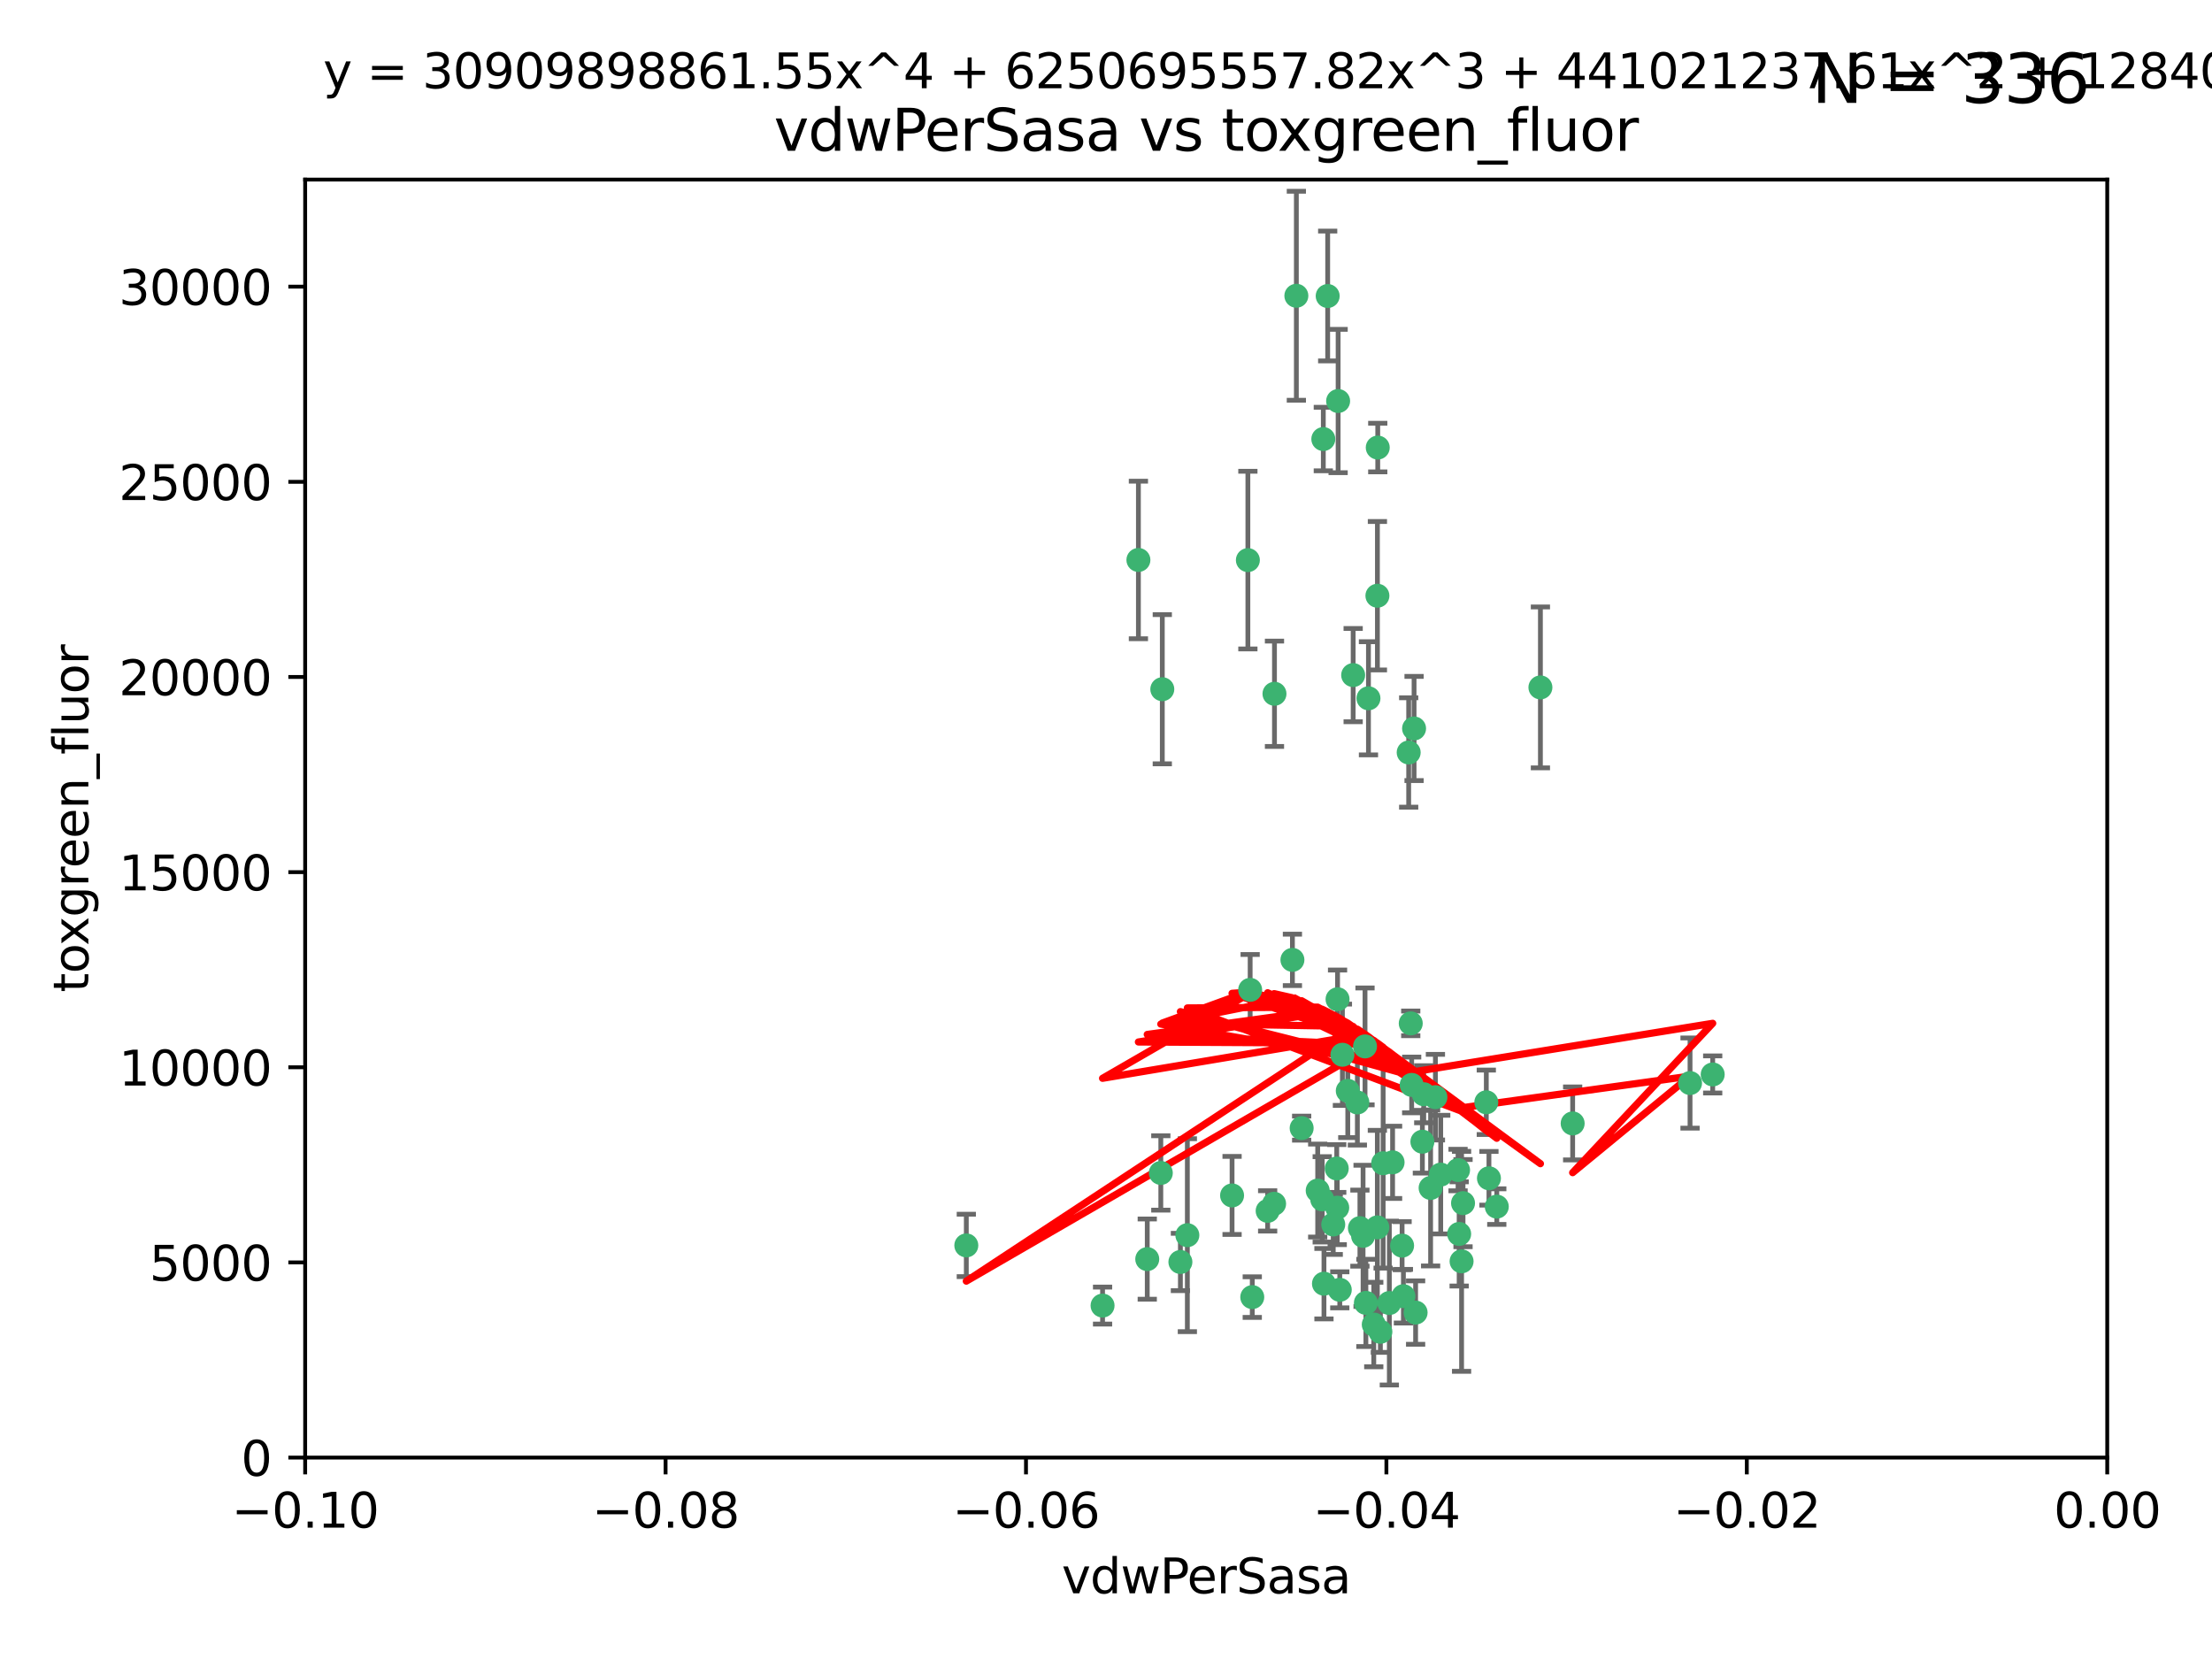 <?xml version="1.0" encoding="utf-8" standalone="no"?>
<!DOCTYPE svg PUBLIC "-//W3C//DTD SVG 1.1//EN"
  "http://www.w3.org/Graphics/SVG/1.1/DTD/svg11.dtd">
<svg xmlns:xlink="http://www.w3.org/1999/xlink" width="460.8pt" height="345.6pt" viewBox="0 0 460.8 345.6" xmlns="http://www.w3.org/2000/svg" version="1.1">
 <defs>
  <style type="text/css">*{stroke-linejoin: round; stroke-linecap: butt}</style>
 </defs>
 <g id="figure_1">
  <g id="patch_1">
   <path d="M 0 345.6 
L 460.8 345.6 
L 460.8 0 
L 0 0 
z
" style="fill: #ffffff"/>
  </g>
  <g id="axes_1">
   <g id="patch_2">
    <path d="M 63.571 303.64 
L 438.975 303.64 
L 438.975 37.411 
L 63.571 37.411 
z
" style="fill: #ffffff"/>
   </g>
   <g id="PathCollection_1">
    <defs>
     <path id="ma9bedba2a9" d="M 0 1.118 
C 0.297 1.118 0.581 1 0.791 0.791 
C 1 0.581 1.118 0.297 1.118 0 
C 1.118 -0.297 1 -0.581 0.791 -0.791 
C 0.581 -1 0.297 -1.118 0 -1.118 
C -0.297 -1.118 -0.581 -1 -0.791 -0.791 
C -1 -0.581 -1.118 -0.297 -1.118 0 
C -1.118 0.297 -1 0.581 -0.791 0.791 
C -0.581 1 -0.297 1.118 0 1.118 
z
" style="stroke: #3cb371"/>
    </defs>
    <g clip-path="url(#p51cdbd8c32)">
     <use xlink:href="#ma9bedba2a9" x="270.055" y="61.614" style="fill: #3cb371; stroke: #3cb371"/>
     <use xlink:href="#ma9bedba2a9" x="286.941" y="124.1" style="fill: #3cb371; stroke: #3cb371"/>
     <use xlink:href="#ma9bedba2a9" x="201.3" y="259.442" style="fill: #3cb371; stroke: #3cb371"/>
     <use xlink:href="#ma9bedba2a9" x="281.888" y="140.634" style="fill: #3cb371; stroke: #3cb371"/>
     <use xlink:href="#ma9bedba2a9" x="242.128" y="143.574" style="fill: #3cb371; stroke: #3cb371"/>
     <use xlink:href="#ma9bedba2a9" x="259.956" y="116.682" style="fill: #3cb371; stroke: #3cb371"/>
     <use xlink:href="#ma9bedba2a9" x="275.671" y="91.463" style="fill: #3cb371; stroke: #3cb371"/>
     <use xlink:href="#ma9bedba2a9" x="278.755" y="83.54" style="fill: #3cb371; stroke: #3cb371"/>
     <use xlink:href="#ma9bedba2a9" x="292.082" y="259.488" style="fill: #3cb371; stroke: #3cb371"/>
     <use xlink:href="#ma9bedba2a9" x="271.159" y="235.012" style="fill: #3cb371; stroke: #3cb371"/>
     <use xlink:href="#ma9bedba2a9" x="288.137" y="242.324" style="fill: #3cb371; stroke: #3cb371"/>
     <use xlink:href="#ma9bedba2a9" x="287.011" y="93.237" style="fill: #3cb371; stroke: #3cb371"/>
     <use xlink:href="#ma9bedba2a9" x="237.152" y="116.65" style="fill: #3cb371; stroke: #3cb371"/>
     <use xlink:href="#ma9bedba2a9" x="276.581" y="61.664" style="fill: #3cb371; stroke: #3cb371"/>
     <use xlink:href="#ma9bedba2a9" x="265.497" y="144.527" style="fill: #3cb371; stroke: #3cb371"/>
     <use xlink:href="#ma9bedba2a9" x="269.235" y="199.958" style="fill: #3cb371; stroke: #3cb371"/>
     <use xlink:href="#ma9bedba2a9" x="241.819" y="244.349" style="fill: #3cb371; stroke: #3cb371"/>
     <use xlink:href="#ma9bedba2a9" x="293.454" y="156.754" style="fill: #3cb371; stroke: #3cb371"/>
     <use xlink:href="#ma9bedba2a9" x="279.101" y="268.694" style="fill: #3cb371; stroke: #3cb371"/>
     <use xlink:href="#ma9bedba2a9" x="304.776" y="250.635" style="fill: #3cb371; stroke: #3cb371"/>
     <use xlink:href="#ma9bedba2a9" x="265.419" y="250.767" style="fill: #3cb371; stroke: #3cb371"/>
     <use xlink:href="#ma9bedba2a9" x="283.953" y="257.451" style="fill: #3cb371; stroke: #3cb371"/>
     <use xlink:href="#ma9bedba2a9" x="296.308" y="237.838" style="fill: #3cb371; stroke: #3cb371"/>
     <use xlink:href="#ma9bedba2a9" x="245.899" y="262.896" style="fill: #3cb371; stroke: #3cb371"/>
     <use xlink:href="#ma9bedba2a9" x="294.077" y="226.007" style="fill: #3cb371; stroke: #3cb371"/>
     <use xlink:href="#ma9bedba2a9" x="292.357" y="270.018" style="fill: #3cb371; stroke: #3cb371"/>
     <use xlink:href="#ma9bedba2a9" x="275.442" y="249.848" style="fill: #3cb371; stroke: #3cb371"/>
     <use xlink:href="#ma9bedba2a9" x="298.022" y="247.472" style="fill: #3cb371; stroke: #3cb371"/>
     <use xlink:href="#ma9bedba2a9" x="275.806" y="267.417" style="fill: #3cb371; stroke: #3cb371"/>
     <use xlink:href="#ma9bedba2a9" x="238.994" y="262.293" style="fill: #3cb371; stroke: #3cb371"/>
     <use xlink:href="#ma9bedba2a9" x="287.559" y="277.431" style="fill: #3cb371; stroke: #3cb371"/>
     <use xlink:href="#ma9bedba2a9" x="256.663" y="249.032" style="fill: #3cb371; stroke: #3cb371"/>
     <use xlink:href="#ma9bedba2a9" x="260.869" y="270.21" style="fill: #3cb371; stroke: #3cb371"/>
     <use xlink:href="#ma9bedba2a9" x="229.684" y="271.976" style="fill: #3cb371; stroke: #3cb371"/>
     <use xlink:href="#ma9bedba2a9" x="284.358" y="217.987" style="fill: #3cb371; stroke: #3cb371"/>
     <use xlink:href="#ma9bedba2a9" x="304.475" y="262.761" style="fill: #3cb371; stroke: #3cb371"/>
     <use xlink:href="#ma9bedba2a9" x="247.349" y="257.309" style="fill: #3cb371; stroke: #3cb371"/>
     <use xlink:href="#ma9bedba2a9" x="274.5" y="248.016" style="fill: #3cb371; stroke: #3cb371"/>
     <use xlink:href="#ma9bedba2a9" x="280.767" y="227.238" style="fill: #3cb371; stroke: #3cb371"/>
     <use xlink:href="#ma9bedba2a9" x="290.102" y="242.138" style="fill: #3cb371; stroke: #3cb371"/>
     <use xlink:href="#ma9bedba2a9" x="278.569" y="251.584" style="fill: #3cb371; stroke: #3cb371"/>
     <use xlink:href="#ma9bedba2a9" x="311.808" y="251.36" style="fill: #3cb371; stroke: #3cb371"/>
     <use xlink:href="#ma9bedba2a9" x="286.18" y="275.924" style="fill: #3cb371; stroke: #3cb371"/>
     <use xlink:href="#ma9bedba2a9" x="293.884" y="213.19" style="fill: #3cb371; stroke: #3cb371"/>
     <use xlink:href="#ma9bedba2a9" x="260.43" y="206.203" style="fill: #3cb371; stroke: #3cb371"/>
     <use xlink:href="#ma9bedba2a9" x="285.076" y="145.468" style="fill: #3cb371; stroke: #3cb371"/>
     <use xlink:href="#ma9bedba2a9" x="309.626" y="229.628" style="fill: #3cb371; stroke: #3cb371"/>
     <use xlink:href="#ma9bedba2a9" x="283.296" y="255.847" style="fill: #3cb371; stroke: #3cb371"/>
     <use xlink:href="#ma9bedba2a9" x="282.767" y="229.663" style="fill: #3cb371; stroke: #3cb371"/>
     <use xlink:href="#ma9bedba2a9" x="310.174" y="245.459" style="fill: #3cb371; stroke: #3cb371"/>
     <use xlink:href="#ma9bedba2a9" x="289.425" y="271.445" style="fill: #3cb371; stroke: #3cb371"/>
     <use xlink:href="#ma9bedba2a9" x="277.739" y="255.08" style="fill: #3cb371; stroke: #3cb371"/>
     <use xlink:href="#ma9bedba2a9" x="279.65" y="219.726" style="fill: #3cb371; stroke: #3cb371"/>
     <use xlink:href="#ma9bedba2a9" x="278.637" y="208.158" style="fill: #3cb371; stroke: #3cb371"/>
     <use xlink:href="#ma9bedba2a9" x="294.898" y="273.433" style="fill: #3cb371; stroke: #3cb371"/>
     <use xlink:href="#ma9bedba2a9" x="264.075" y="252.249" style="fill: #3cb371; stroke: #3cb371"/>
     <use xlink:href="#ma9bedba2a9" x="286.929" y="255.69" style="fill: #3cb371; stroke: #3cb371"/>
     <use xlink:href="#ma9bedba2a9" x="296.591" y="227.947" style="fill: #3cb371; stroke: #3cb371"/>
     <use xlink:href="#ma9bedba2a9" x="320.897" y="143.2" style="fill: #3cb371; stroke: #3cb371"/>
     <use xlink:href="#ma9bedba2a9" x="284.539" y="271.416" style="fill: #3cb371; stroke: #3cb371"/>
     <use xlink:href="#ma9bedba2a9" x="299.023" y="228.56" style="fill: #3cb371; stroke: #3cb371"/>
     <use xlink:href="#ma9bedba2a9" x="303.97" y="257.051" style="fill: #3cb371; stroke: #3cb371"/>
     <use xlink:href="#ma9bedba2a9" x="278.467" y="243.416" style="fill: #3cb371; stroke: #3cb371"/>
     <use xlink:href="#ma9bedba2a9" x="300.13" y="244.691" style="fill: #3cb371; stroke: #3cb371"/>
     <use xlink:href="#ma9bedba2a9" x="303.74" y="243.742" style="fill: #3cb371; stroke: #3cb371"/>
     <use xlink:href="#ma9bedba2a9" x="352.067" y="225.621" style="fill: #3cb371; stroke: #3cb371"/>
     <use xlink:href="#ma9bedba2a9" x="327.614" y="234.031" style="fill: #3cb371; stroke: #3cb371"/>
     <use xlink:href="#ma9bedba2a9" x="356.787" y="223.827" style="fill: #3cb371; stroke: #3cb371"/>
     <use xlink:href="#ma9bedba2a9" x="294.577" y="151.755" style="fill: #3cb371; stroke: #3cb371"/>
    </g>
   </g>
   <g id="matplotlib.axis_1">
    <g id="xtick_1">
     <g id="line2d_1">
      <defs>
       <path id="mf5e9d04302" d="M 0 0 
L 0 3.5 
" style="stroke: #000000; stroke-width: 0.8"/>
      </defs>
      <g>
       <use xlink:href="#mf5e9d04302" x="63.571" y="303.64" style="stroke: #000000; stroke-width: 0.8"/>
      </g>
     </g>
     <g id="text_1">
      <!-- −0.10 -->
      <g transform="translate(48.249 318.238)scale(0.1 -0.1)">
       <defs>
        <path id="DejaVuSans-2212" d="M 678 2272 
L 4684 2272 
L 4684 1741 
L 678 1741 
L 678 2272 
z
" transform="scale(0.016)"/>
        <path id="DejaVuSans-30" d="M 2034 4250 
Q 1547 4250 1301 3770 
Q 1056 3291 1056 2328 
Q 1056 1369 1301 889 
Q 1547 409 2034 409 
Q 2525 409 2770 889 
Q 3016 1369 3016 2328 
Q 3016 3291 2770 3770 
Q 2525 4250 2034 4250 
z
M 2034 4750 
Q 2819 4750 3233 4129 
Q 3647 3509 3647 2328 
Q 3647 1150 3233 529 
Q 2819 -91 2034 -91 
Q 1250 -91 836 529 
Q 422 1150 422 2328 
Q 422 3509 836 4129 
Q 1250 4750 2034 4750 
z
" transform="scale(0.016)"/>
        <path id="DejaVuSans-2e" d="M 684 794 
L 1344 794 
L 1344 0 
L 684 0 
L 684 794 
z
" transform="scale(0.016)"/>
        <path id="DejaVuSans-31" d="M 794 531 
L 1825 531 
L 1825 4091 
L 703 3866 
L 703 4441 
L 1819 4666 
L 2450 4666 
L 2450 531 
L 3481 531 
L 3481 0 
L 794 0 
L 794 531 
z
" transform="scale(0.016)"/>
       </defs>
       <use xlink:href="#DejaVuSans-2212"/>
       <use xlink:href="#DejaVuSans-30" x="83.789"/>
       <use xlink:href="#DejaVuSans-2e" x="147.412"/>
       <use xlink:href="#DejaVuSans-31" x="179.199"/>
       <use xlink:href="#DejaVuSans-30" x="242.822"/>
      </g>
     </g>
    </g>
    <g id="xtick_2">
     <g id="line2d_2">
      <g>
       <use xlink:href="#mf5e9d04302" x="138.652" y="303.64" style="stroke: #000000; stroke-width: 0.8"/>
      </g>
     </g>
     <g id="text_2">
      <!-- −0.08 -->
      <g transform="translate(123.329 318.238)scale(0.1 -0.1)">
       <defs>
        <path id="DejaVuSans-38" d="M 2034 2216 
Q 1584 2216 1326 1975 
Q 1069 1734 1069 1313 
Q 1069 891 1326 650 
Q 1584 409 2034 409 
Q 2484 409 2743 651 
Q 3003 894 3003 1313 
Q 3003 1734 2745 1975 
Q 2488 2216 2034 2216 
z
M 1403 2484 
Q 997 2584 770 2862 
Q 544 3141 544 3541 
Q 544 4100 942 4425 
Q 1341 4750 2034 4750 
Q 2731 4750 3128 4425 
Q 3525 4100 3525 3541 
Q 3525 3141 3298 2862 
Q 3072 2584 2669 2484 
Q 3125 2378 3379 2068 
Q 3634 1759 3634 1313 
Q 3634 634 3220 271 
Q 2806 -91 2034 -91 
Q 1263 -91 848 271 
Q 434 634 434 1313 
Q 434 1759 690 2068 
Q 947 2378 1403 2484 
z
M 1172 3481 
Q 1172 3119 1398 2916 
Q 1625 2713 2034 2713 
Q 2441 2713 2670 2916 
Q 2900 3119 2900 3481 
Q 2900 3844 2670 4047 
Q 2441 4250 2034 4250 
Q 1625 4250 1398 4047 
Q 1172 3844 1172 3481 
z
" transform="scale(0.016)"/>
       </defs>
       <use xlink:href="#DejaVuSans-2212"/>
       <use xlink:href="#DejaVuSans-30" x="83.789"/>
       <use xlink:href="#DejaVuSans-2e" x="147.412"/>
       <use xlink:href="#DejaVuSans-30" x="179.199"/>
       <use xlink:href="#DejaVuSans-38" x="242.822"/>
      </g>
     </g>
    </g>
    <g id="xtick_3">
     <g id="line2d_3">
      <g>
       <use xlink:href="#mf5e9d04302" x="213.733" y="303.64" style="stroke: #000000; stroke-width: 0.8"/>
      </g>
     </g>
     <g id="text_3">
      <!-- −0.06 -->
      <g transform="translate(198.41 318.238)scale(0.1 -0.1)">
       <defs>
        <path id="DejaVuSans-36" d="M 2113 2584 
Q 1688 2584 1439 2293 
Q 1191 2003 1191 1497 
Q 1191 994 1439 701 
Q 1688 409 2113 409 
Q 2538 409 2786 701 
Q 3034 994 3034 1497 
Q 3034 2003 2786 2293 
Q 2538 2584 2113 2584 
z
M 3366 4563 
L 3366 3988 
Q 3128 4100 2886 4159 
Q 2644 4219 2406 4219 
Q 1781 4219 1451 3797 
Q 1122 3375 1075 2522 
Q 1259 2794 1537 2939 
Q 1816 3084 2150 3084 
Q 2853 3084 3261 2657 
Q 3669 2231 3669 1497 
Q 3669 778 3244 343 
Q 2819 -91 2113 -91 
Q 1303 -91 875 529 
Q 447 1150 447 2328 
Q 447 3434 972 4092 
Q 1497 4750 2381 4750 
Q 2619 4750 2861 4703 
Q 3103 4656 3366 4563 
z
" transform="scale(0.016)"/>
       </defs>
       <use xlink:href="#DejaVuSans-2212"/>
       <use xlink:href="#DejaVuSans-30" x="83.789"/>
       <use xlink:href="#DejaVuSans-2e" x="147.412"/>
       <use xlink:href="#DejaVuSans-30" x="179.199"/>
       <use xlink:href="#DejaVuSans-36" x="242.822"/>
      </g>
     </g>
    </g>
    <g id="xtick_4">
     <g id="line2d_4">
      <g>
       <use xlink:href="#mf5e9d04302" x="288.813" y="303.64" style="stroke: #000000; stroke-width: 0.8"/>
      </g>
     </g>
     <g id="text_4">
      <!-- −0.04 -->
      <g transform="translate(273.491 318.238)scale(0.1 -0.1)">
       <defs>
        <path id="DejaVuSans-34" d="M 2419 4116 
L 825 1625 
L 2419 1625 
L 2419 4116 
z
M 2253 4666 
L 3047 4666 
L 3047 1625 
L 3713 1625 
L 3713 1100 
L 3047 1100 
L 3047 0 
L 2419 0 
L 2419 1100 
L 313 1100 
L 313 1709 
L 2253 4666 
z
" transform="scale(0.016)"/>
       </defs>
       <use xlink:href="#DejaVuSans-2212"/>
       <use xlink:href="#DejaVuSans-30" x="83.789"/>
       <use xlink:href="#DejaVuSans-2e" x="147.412"/>
       <use xlink:href="#DejaVuSans-30" x="179.199"/>
       <use xlink:href="#DejaVuSans-34" x="242.822"/>
      </g>
     </g>
    </g>
    <g id="xtick_5">
     <g id="line2d_5">
      <g>
       <use xlink:href="#mf5e9d04302" x="363.894" y="303.64" style="stroke: #000000; stroke-width: 0.8"/>
      </g>
     </g>
     <g id="text_5">
      <!-- −0.02 -->
      <g transform="translate(348.572 318.238)scale(0.1 -0.1)">
       <defs>
        <path id="DejaVuSans-32" d="M 1228 531 
L 3431 531 
L 3431 0 
L 469 0 
L 469 531 
Q 828 903 1448 1529 
Q 2069 2156 2228 2338 
Q 2531 2678 2651 2914 
Q 2772 3150 2772 3378 
Q 2772 3750 2511 3984 
Q 2250 4219 1831 4219 
Q 1534 4219 1204 4116 
Q 875 4013 500 3803 
L 500 4441 
Q 881 4594 1212 4672 
Q 1544 4750 1819 4750 
Q 2544 4750 2975 4387 
Q 3406 4025 3406 3419 
Q 3406 3131 3298 2873 
Q 3191 2616 2906 2266 
Q 2828 2175 2409 1742 
Q 1991 1309 1228 531 
z
" transform="scale(0.016)"/>
       </defs>
       <use xlink:href="#DejaVuSans-2212"/>
       <use xlink:href="#DejaVuSans-30" x="83.789"/>
       <use xlink:href="#DejaVuSans-2e" x="147.412"/>
       <use xlink:href="#DejaVuSans-30" x="179.199"/>
       <use xlink:href="#DejaVuSans-32" x="242.822"/>
      </g>
     </g>
    </g>
    <g id="xtick_6">
     <g id="line2d_6">
      <g>
       <use xlink:href="#mf5e9d04302" x="438.975" y="303.64" style="stroke: #000000; stroke-width: 0.8"/>
      </g>
     </g>
     <g id="text_6">
      <!-- 0.00 -->
      <g transform="translate(427.842 318.238)scale(0.1 -0.1)">
       <use xlink:href="#DejaVuSans-30"/>
       <use xlink:href="#DejaVuSans-2e" x="63.623"/>
       <use xlink:href="#DejaVuSans-30" x="95.41"/>
       <use xlink:href="#DejaVuSans-30" x="159.033"/>
      </g>
     </g>
    </g>
    <g id="text_7">
     <!-- vdwPerSasa -->
     <g transform="translate(221.178 331.917)scale(0.1 -0.1)">
      <defs>
       <path id="DejaVuSans-76" d="M 191 3500 
L 800 3500 
L 1894 563 
L 2988 3500 
L 3597 3500 
L 2284 0 
L 1503 0 
L 191 3500 
z
" transform="scale(0.016)"/>
       <path id="DejaVuSans-64" d="M 2906 2969 
L 2906 4863 
L 3481 4863 
L 3481 0 
L 2906 0 
L 2906 525 
Q 2725 213 2448 61 
Q 2172 -91 1784 -91 
Q 1150 -91 751 415 
Q 353 922 353 1747 
Q 353 2572 751 3078 
Q 1150 3584 1784 3584 
Q 2172 3584 2448 3432 
Q 2725 3281 2906 2969 
z
M 947 1747 
Q 947 1113 1208 752 
Q 1469 391 1925 391 
Q 2381 391 2643 752 
Q 2906 1113 2906 1747 
Q 2906 2381 2643 2742 
Q 2381 3103 1925 3103 
Q 1469 3103 1208 2742 
Q 947 2381 947 1747 
z
" transform="scale(0.016)"/>
       <path id="DejaVuSans-77" d="M 269 3500 
L 844 3500 
L 1563 769 
L 2278 3500 
L 2956 3500 
L 3675 769 
L 4391 3500 
L 4966 3500 
L 4050 0 
L 3372 0 
L 2619 2869 
L 1863 0 
L 1184 0 
L 269 3500 
z
" transform="scale(0.016)"/>
       <path id="DejaVuSans-50" d="M 1259 4147 
L 1259 2394 
L 2053 2394 
Q 2494 2394 2734 2622 
Q 2975 2850 2975 3272 
Q 2975 3691 2734 3919 
Q 2494 4147 2053 4147 
L 1259 4147 
z
M 628 4666 
L 2053 4666 
Q 2838 4666 3239 4311 
Q 3641 3956 3641 3272 
Q 3641 2581 3239 2228 
Q 2838 1875 2053 1875 
L 1259 1875 
L 1259 0 
L 628 0 
L 628 4666 
z
" transform="scale(0.016)"/>
       <path id="DejaVuSans-65" d="M 3597 1894 
L 3597 1613 
L 953 1613 
Q 991 1019 1311 708 
Q 1631 397 2203 397 
Q 2534 397 2845 478 
Q 3156 559 3463 722 
L 3463 178 
Q 3153 47 2828 -22 
Q 2503 -91 2169 -91 
Q 1331 -91 842 396 
Q 353 884 353 1716 
Q 353 2575 817 3079 
Q 1281 3584 2069 3584 
Q 2775 3584 3186 3129 
Q 3597 2675 3597 1894 
z
M 3022 2063 
Q 3016 2534 2758 2815 
Q 2500 3097 2075 3097 
Q 1594 3097 1305 2825 
Q 1016 2553 972 2059 
L 3022 2063 
z
" transform="scale(0.016)"/>
       <path id="DejaVuSans-72" d="M 2631 2963 
Q 2534 3019 2420 3045 
Q 2306 3072 2169 3072 
Q 1681 3072 1420 2755 
Q 1159 2438 1159 1844 
L 1159 0 
L 581 0 
L 581 3500 
L 1159 3500 
L 1159 2956 
Q 1341 3275 1631 3429 
Q 1922 3584 2338 3584 
Q 2397 3584 2469 3576 
Q 2541 3569 2628 3553 
L 2631 2963 
z
" transform="scale(0.016)"/>
       <path id="DejaVuSans-53" d="M 3425 4513 
L 3425 3897 
Q 3066 4069 2747 4153 
Q 2428 4238 2131 4238 
Q 1616 4238 1336 4038 
Q 1056 3838 1056 3469 
Q 1056 3159 1242 3001 
Q 1428 2844 1947 2747 
L 2328 2669 
Q 3034 2534 3370 2195 
Q 3706 1856 3706 1288 
Q 3706 609 3251 259 
Q 2797 -91 1919 -91 
Q 1588 -91 1214 -16 
Q 841 59 441 206 
L 441 856 
Q 825 641 1194 531 
Q 1563 422 1919 422 
Q 2459 422 2753 634 
Q 3047 847 3047 1241 
Q 3047 1584 2836 1778 
Q 2625 1972 2144 2069 
L 1759 2144 
Q 1053 2284 737 2584 
Q 422 2884 422 3419 
Q 422 4038 858 4394 
Q 1294 4750 2059 4750 
Q 2388 4750 2728 4690 
Q 3069 4631 3425 4513 
z
" transform="scale(0.016)"/>
       <path id="DejaVuSans-61" d="M 2194 1759 
Q 1497 1759 1228 1600 
Q 959 1441 959 1056 
Q 959 750 1161 570 
Q 1363 391 1709 391 
Q 2188 391 2477 730 
Q 2766 1069 2766 1631 
L 2766 1759 
L 2194 1759 
z
M 3341 1997 
L 3341 0 
L 2766 0 
L 2766 531 
Q 2569 213 2275 61 
Q 1981 -91 1556 -91 
Q 1019 -91 701 211 
Q 384 513 384 1019 
Q 384 1609 779 1909 
Q 1175 2209 1959 2209 
L 2766 2209 
L 2766 2266 
Q 2766 2663 2505 2880 
Q 2244 3097 1772 3097 
Q 1472 3097 1187 3025 
Q 903 2953 641 2809 
L 641 3341 
Q 956 3463 1253 3523 
Q 1550 3584 1831 3584 
Q 2591 3584 2966 3190 
Q 3341 2797 3341 1997 
z
" transform="scale(0.016)"/>
       <path id="DejaVuSans-73" d="M 2834 3397 
L 2834 2853 
Q 2591 2978 2328 3040 
Q 2066 3103 1784 3103 
Q 1356 3103 1142 2972 
Q 928 2841 928 2578 
Q 928 2378 1081 2264 
Q 1234 2150 1697 2047 
L 1894 2003 
Q 2506 1872 2764 1633 
Q 3022 1394 3022 966 
Q 3022 478 2636 193 
Q 2250 -91 1575 -91 
Q 1294 -91 989 -36 
Q 684 19 347 128 
L 347 722 
Q 666 556 975 473 
Q 1284 391 1588 391 
Q 1994 391 2212 530 
Q 2431 669 2431 922 
Q 2431 1156 2273 1281 
Q 2116 1406 1581 1522 
L 1381 1569 
Q 847 1681 609 1914 
Q 372 2147 372 2553 
Q 372 3047 722 3315 
Q 1072 3584 1716 3584 
Q 2034 3584 2315 3537 
Q 2597 3491 2834 3397 
z
" transform="scale(0.016)"/>
      </defs>
      <use xlink:href="#DejaVuSans-76"/>
      <use xlink:href="#DejaVuSans-64" x="59.18"/>
      <use xlink:href="#DejaVuSans-77" x="122.656"/>
      <use xlink:href="#DejaVuSans-50" x="204.443"/>
      <use xlink:href="#DejaVuSans-65" x="261.121"/>
      <use xlink:href="#DejaVuSans-72" x="322.645"/>
      <use xlink:href="#DejaVuSans-53" x="363.758"/>
      <use xlink:href="#DejaVuSans-61" x="427.234"/>
      <use xlink:href="#DejaVuSans-73" x="488.514"/>
      <use xlink:href="#DejaVuSans-61" x="540.613"/>
     </g>
    </g>
   </g>
   <g id="matplotlib.axis_2">
    <g id="ytick_1">
     <g id="line2d_7">
      <defs>
       <path id="m6ae5e2b05c" d="M 0 0 
L -3.5 0 
" style="stroke: #000000; stroke-width: 0.8"/>
      </defs>
      <g>
       <use xlink:href="#m6ae5e2b05c" x="63.571" y="303.64" style="stroke: #000000; stroke-width: 0.8"/>
      </g>
     </g>
     <g id="text_8">
      <!-- 0 -->
      <g transform="translate(50.209 307.439)scale(0.1 -0.1)">
       <use xlink:href="#DejaVuSans-30"/>
      </g>
     </g>
    </g>
    <g id="ytick_2">
     <g id="line2d_8">
      <g>
       <use xlink:href="#m6ae5e2b05c" x="63.571" y="262.986" style="stroke: #000000; stroke-width: 0.8"/>
      </g>
     </g>
     <g id="text_9">
      <!-- 5000 -->
      <g transform="translate(31.121 266.786)scale(0.1 -0.1)">
       <defs>
        <path id="DejaVuSans-35" d="M 691 4666 
L 3169 4666 
L 3169 4134 
L 1269 4134 
L 1269 2991 
Q 1406 3038 1543 3061 
Q 1681 3084 1819 3084 
Q 2600 3084 3056 2656 
Q 3513 2228 3513 1497 
Q 3513 744 3044 326 
Q 2575 -91 1722 -91 
Q 1428 -91 1123 -41 
Q 819 9 494 109 
L 494 744 
Q 775 591 1075 516 
Q 1375 441 1709 441 
Q 2250 441 2565 725 
Q 2881 1009 2881 1497 
Q 2881 1984 2565 2268 
Q 2250 2553 1709 2553 
Q 1456 2553 1204 2497 
Q 953 2441 691 2322 
L 691 4666 
z
" transform="scale(0.016)"/>
       </defs>
       <use xlink:href="#DejaVuSans-35"/>
       <use xlink:href="#DejaVuSans-30" x="63.623"/>
       <use xlink:href="#DejaVuSans-30" x="127.246"/>
       <use xlink:href="#DejaVuSans-30" x="190.869"/>
      </g>
     </g>
    </g>
    <g id="ytick_3">
     <g id="line2d_9">
      <g>
       <use xlink:href="#m6ae5e2b05c" x="63.571" y="222.333" style="stroke: #000000; stroke-width: 0.8"/>
      </g>
     </g>
     <g id="text_10">
      <!-- 10000 -->
      <g transform="translate(24.759 226.132)scale(0.1 -0.1)">
       <use xlink:href="#DejaVuSans-31"/>
       <use xlink:href="#DejaVuSans-30" x="63.623"/>
       <use xlink:href="#DejaVuSans-30" x="127.246"/>
       <use xlink:href="#DejaVuSans-30" x="190.869"/>
       <use xlink:href="#DejaVuSans-30" x="254.492"/>
      </g>
     </g>
    </g>
    <g id="ytick_4">
     <g id="line2d_10">
      <g>
       <use xlink:href="#m6ae5e2b05c" x="63.571" y="181.679" style="stroke: #000000; stroke-width: 0.8"/>
      </g>
     </g>
     <g id="text_11">
      <!-- 15000 -->
      <g transform="translate(24.759 185.478)scale(0.1 -0.1)">
       <use xlink:href="#DejaVuSans-31"/>
       <use xlink:href="#DejaVuSans-35" x="63.623"/>
       <use xlink:href="#DejaVuSans-30" x="127.246"/>
       <use xlink:href="#DejaVuSans-30" x="190.869"/>
       <use xlink:href="#DejaVuSans-30" x="254.492"/>
      </g>
     </g>
    </g>
    <g id="ytick_5">
     <g id="line2d_11">
      <g>
       <use xlink:href="#m6ae5e2b05c" x="63.571" y="141.026" style="stroke: #000000; stroke-width: 0.8"/>
      </g>
     </g>
     <g id="text_12">
      <!-- 20000 -->
      <g transform="translate(24.759 144.825)scale(0.1 -0.1)">
       <use xlink:href="#DejaVuSans-32"/>
       <use xlink:href="#DejaVuSans-30" x="63.623"/>
       <use xlink:href="#DejaVuSans-30" x="127.246"/>
       <use xlink:href="#DejaVuSans-30" x="190.869"/>
       <use xlink:href="#DejaVuSans-30" x="254.492"/>
      </g>
     </g>
    </g>
    <g id="ytick_6">
     <g id="line2d_12">
      <g>
       <use xlink:href="#m6ae5e2b05c" x="63.571" y="100.372" style="stroke: #000000; stroke-width: 0.8"/>
      </g>
     </g>
     <g id="text_13">
      <!-- 25000 -->
      <g transform="translate(24.759 104.171)scale(0.1 -0.1)">
       <use xlink:href="#DejaVuSans-32"/>
       <use xlink:href="#DejaVuSans-35" x="63.623"/>
       <use xlink:href="#DejaVuSans-30" x="127.246"/>
       <use xlink:href="#DejaVuSans-30" x="190.869"/>
       <use xlink:href="#DejaVuSans-30" x="254.492"/>
      </g>
     </g>
    </g>
    <g id="ytick_7">
     <g id="line2d_13">
      <g>
       <use xlink:href="#m6ae5e2b05c" x="63.571" y="59.718" style="stroke: #000000; stroke-width: 0.8"/>
      </g>
     </g>
     <g id="text_14">
      <!-- 30000 -->
      <g transform="translate(24.759 63.518)scale(0.1 -0.1)">
       <defs>
        <path id="DejaVuSans-33" d="M 2597 2516 
Q 3050 2419 3304 2112 
Q 3559 1806 3559 1356 
Q 3559 666 3084 287 
Q 2609 -91 1734 -91 
Q 1441 -91 1130 -33 
Q 819 25 488 141 
L 488 750 
Q 750 597 1062 519 
Q 1375 441 1716 441 
Q 2309 441 2620 675 
Q 2931 909 2931 1356 
Q 2931 1769 2642 2001 
Q 2353 2234 1838 2234 
L 1294 2234 
L 1294 2753 
L 1863 2753 
Q 2328 2753 2575 2939 
Q 2822 3125 2822 3475 
Q 2822 3834 2567 4026 
Q 2313 4219 1838 4219 
Q 1578 4219 1281 4162 
Q 984 4106 628 3988 
L 628 4550 
Q 988 4650 1302 4700 
Q 1616 4750 1894 4750 
Q 2613 4750 3031 4423 
Q 3450 4097 3450 3541 
Q 3450 3153 3228 2886 
Q 3006 2619 2597 2516 
z
" transform="scale(0.016)"/>
       </defs>
       <use xlink:href="#DejaVuSans-33"/>
       <use xlink:href="#DejaVuSans-30" x="63.623"/>
       <use xlink:href="#DejaVuSans-30" x="127.246"/>
       <use xlink:href="#DejaVuSans-30" x="190.869"/>
       <use xlink:href="#DejaVuSans-30" x="254.492"/>
      </g>
     </g>
    </g>
    <g id="text_15">
     <!-- toxgreen_fluor -->
     <g transform="translate(18.401 206.72)rotate(-90)scale(0.1 -0.1)">
      <defs>
       <path id="DejaVuSans-74" d="M 1172 4494 
L 1172 3500 
L 2356 3500 
L 2356 3053 
L 1172 3053 
L 1172 1153 
Q 1172 725 1289 603 
Q 1406 481 1766 481 
L 2356 481 
L 2356 0 
L 1766 0 
Q 1100 0 847 248 
Q 594 497 594 1153 
L 594 3053 
L 172 3053 
L 172 3500 
L 594 3500 
L 594 4494 
L 1172 4494 
z
" transform="scale(0.016)"/>
       <path id="DejaVuSans-6f" d="M 1959 3097 
Q 1497 3097 1228 2736 
Q 959 2375 959 1747 
Q 959 1119 1226 758 
Q 1494 397 1959 397 
Q 2419 397 2687 759 
Q 2956 1122 2956 1747 
Q 2956 2369 2687 2733 
Q 2419 3097 1959 3097 
z
M 1959 3584 
Q 2709 3584 3137 3096 
Q 3566 2609 3566 1747 
Q 3566 888 3137 398 
Q 2709 -91 1959 -91 
Q 1206 -91 779 398 
Q 353 888 353 1747 
Q 353 2609 779 3096 
Q 1206 3584 1959 3584 
z
" transform="scale(0.016)"/>
       <path id="DejaVuSans-78" d="M 3513 3500 
L 2247 1797 
L 3578 0 
L 2900 0 
L 1881 1375 
L 863 0 
L 184 0 
L 1544 1831 
L 300 3500 
L 978 3500 
L 1906 2253 
L 2834 3500 
L 3513 3500 
z
" transform="scale(0.016)"/>
       <path id="DejaVuSans-67" d="M 2906 1791 
Q 2906 2416 2648 2759 
Q 2391 3103 1925 3103 
Q 1463 3103 1205 2759 
Q 947 2416 947 1791 
Q 947 1169 1205 825 
Q 1463 481 1925 481 
Q 2391 481 2648 825 
Q 2906 1169 2906 1791 
z
M 3481 434 
Q 3481 -459 3084 -895 
Q 2688 -1331 1869 -1331 
Q 1566 -1331 1297 -1286 
Q 1028 -1241 775 -1147 
L 775 -588 
Q 1028 -725 1275 -790 
Q 1522 -856 1778 -856 
Q 2344 -856 2625 -561 
Q 2906 -266 2906 331 
L 2906 616 
Q 2728 306 2450 153 
Q 2172 0 1784 0 
Q 1141 0 747 490 
Q 353 981 353 1791 
Q 353 2603 747 3093 
Q 1141 3584 1784 3584 
Q 2172 3584 2450 3431 
Q 2728 3278 2906 2969 
L 2906 3500 
L 3481 3500 
L 3481 434 
z
" transform="scale(0.016)"/>
       <path id="DejaVuSans-6e" d="M 3513 2113 
L 3513 0 
L 2938 0 
L 2938 2094 
Q 2938 2591 2744 2837 
Q 2550 3084 2163 3084 
Q 1697 3084 1428 2787 
Q 1159 2491 1159 1978 
L 1159 0 
L 581 0 
L 581 3500 
L 1159 3500 
L 1159 2956 
Q 1366 3272 1645 3428 
Q 1925 3584 2291 3584 
Q 2894 3584 3203 3211 
Q 3513 2838 3513 2113 
z
" transform="scale(0.016)"/>
       <path id="DejaVuSans-5f" d="M 3263 -1063 
L 3263 -1509 
L -63 -1509 
L -63 -1063 
L 3263 -1063 
z
" transform="scale(0.016)"/>
       <path id="DejaVuSans-66" d="M 2375 4863 
L 2375 4384 
L 1825 4384 
Q 1516 4384 1395 4259 
Q 1275 4134 1275 3809 
L 1275 3500 
L 2222 3500 
L 2222 3053 
L 1275 3053 
L 1275 0 
L 697 0 
L 697 3053 
L 147 3053 
L 147 3500 
L 697 3500 
L 697 3744 
Q 697 4328 969 4595 
Q 1241 4863 1831 4863 
L 2375 4863 
z
" transform="scale(0.016)"/>
       <path id="DejaVuSans-6c" d="M 603 4863 
L 1178 4863 
L 1178 0 
L 603 0 
L 603 4863 
z
" transform="scale(0.016)"/>
       <path id="DejaVuSans-75" d="M 544 1381 
L 544 3500 
L 1119 3500 
L 1119 1403 
Q 1119 906 1312 657 
Q 1506 409 1894 409 
Q 2359 409 2629 706 
Q 2900 1003 2900 1516 
L 2900 3500 
L 3475 3500 
L 3475 0 
L 2900 0 
L 2900 538 
Q 2691 219 2414 64 
Q 2138 -91 1772 -91 
Q 1169 -91 856 284 
Q 544 659 544 1381 
z
M 1991 3584 
L 1991 3584 
z
" transform="scale(0.016)"/>
      </defs>
      <use xlink:href="#DejaVuSans-74"/>
      <use xlink:href="#DejaVuSans-6f" x="39.209"/>
      <use xlink:href="#DejaVuSans-78" x="97.266"/>
      <use xlink:href="#DejaVuSans-67" x="156.445"/>
      <use xlink:href="#DejaVuSans-72" x="219.922"/>
      <use xlink:href="#DejaVuSans-65" x="258.785"/>
      <use xlink:href="#DejaVuSans-65" x="320.309"/>
      <use xlink:href="#DejaVuSans-6e" x="381.832"/>
      <use xlink:href="#DejaVuSans-5f" x="445.211"/>
      <use xlink:href="#DejaVuSans-66" x="495.211"/>
      <use xlink:href="#DejaVuSans-6c" x="530.416"/>
      <use xlink:href="#DejaVuSans-75" x="558.199"/>
      <use xlink:href="#DejaVuSans-6f" x="621.578"/>
      <use xlink:href="#DejaVuSans-72" x="682.76"/>
     </g>
    </g>
   </g>
   <g id="LineCollection_1">
    <path d="M 270.055 83.38 
L 270.055 39.848 
" clip-path="url(#p51cdbd8c32)" style="fill: none; stroke: #696969"/>
    <path d="M 286.941 139.562 
L 286.941 108.638 
" clip-path="url(#p51cdbd8c32)" style="fill: none; stroke: #696969"/>
    <path d="M 201.3 265.941 
L 201.3 252.944 
" clip-path="url(#p51cdbd8c32)" style="fill: none; stroke: #696969"/>
    <path d="M 281.888 150.349 
L 281.888 130.92 
" clip-path="url(#p51cdbd8c32)" style="fill: none; stroke: #696969"/>
    <path d="M 242.128 159.116 
L 242.128 128.031 
" clip-path="url(#p51cdbd8c32)" style="fill: none; stroke: #696969"/>
    <path d="M 259.956 135.19 
L 259.956 98.175 
" clip-path="url(#p51cdbd8c32)" style="fill: none; stroke: #696969"/>
    <path d="M 275.671 98.075 
L 275.671 84.85 
" clip-path="url(#p51cdbd8c32)" style="fill: none; stroke: #696969"/>
    <path d="M 278.755 98.468 
L 278.755 68.613 
" clip-path="url(#p51cdbd8c32)" style="fill: none; stroke: #696969"/>
    <path d="M 292.082 264.487 
L 292.082 254.489 
" clip-path="url(#p51cdbd8c32)" style="fill: none; stroke: #696969"/>
    <path d="M 271.159 237.516 
L 271.159 232.507 
" clip-path="url(#p51cdbd8c32)" style="fill: none; stroke: #696969"/>
    <path d="M 288.137 264.166 
L 288.137 220.481 
" clip-path="url(#p51cdbd8c32)" style="fill: none; stroke: #696969"/>
    <path d="M 287.011 98.3 
L 287.011 88.175 
" clip-path="url(#p51cdbd8c32)" style="fill: none; stroke: #696969"/>
    <path d="M 237.152 133.058 
L 237.152 100.243 
" clip-path="url(#p51cdbd8c32)" style="fill: none; stroke: #696969"/>
    <path d="M 276.581 75.185 
L 276.581 48.142 
" clip-path="url(#p51cdbd8c32)" style="fill: none; stroke: #696969"/>
    <path d="M 265.497 155.498 
L 265.497 133.556 
" clip-path="url(#p51cdbd8c32)" style="fill: none; stroke: #696969"/>
    <path d="M 269.235 205.31 
L 269.235 194.605 
" clip-path="url(#p51cdbd8c32)" style="fill: none; stroke: #696969"/>
    <path d="M 241.819 252.096 
L 241.819 236.603 
" clip-path="url(#p51cdbd8c32)" style="fill: none; stroke: #696969"/>
    <path d="M 293.454 168.148 
L 293.454 145.359 
" clip-path="url(#p51cdbd8c32)" style="fill: none; stroke: #696969"/>
    <path d="M 279.101 272.448 
L 279.101 264.94 
" clip-path="url(#p51cdbd8c32)" style="fill: none; stroke: #696969"/>
    <path d="M 304.776 259.717 
L 304.776 241.553 
" clip-path="url(#p51cdbd8c32)" style="fill: none; stroke: #696969"/>
    <path d="M 265.419 251.458 
L 265.419 250.077 
" clip-path="url(#p51cdbd8c32)" style="fill: none; stroke: #696969"/>
    <path d="M 283.953 272.157 
L 283.953 242.746 
" clip-path="url(#p51cdbd8c32)" style="fill: none; stroke: #696969"/>
    <path d="M 296.308 244.374 
L 296.308 231.301 
" clip-path="url(#p51cdbd8c32)" style="fill: none; stroke: #696969"/>
    <path d="M 245.899 268.864 
L 245.899 256.927 
" clip-path="url(#p51cdbd8c32)" style="fill: none; stroke: #696969"/>
    <path d="M 294.077 231.811 
L 294.077 220.203 
" clip-path="url(#p51cdbd8c32)" style="fill: none; stroke: #696969"/>
    <path d="M 292.357 275.607 
L 292.357 264.429 
" clip-path="url(#p51cdbd8c32)" style="fill: none; stroke: #696969"/>
    <path d="M 275.442 258.739 
L 275.442 240.957 
" clip-path="url(#p51cdbd8c32)" style="fill: none; stroke: #696969"/>
    <path d="M 298.022 263.721 
L 298.022 231.224 
" clip-path="url(#p51cdbd8c32)" style="fill: none; stroke: #696969"/>
    <path d="M 275.806 274.752 
L 275.806 260.081 
" clip-path="url(#p51cdbd8c32)" style="fill: none; stroke: #696969"/>
    <path d="M 238.994 270.647 
L 238.994 253.939 
" clip-path="url(#p51cdbd8c32)" style="fill: none; stroke: #696969"/>
    <path d="M 287.559 281.719 
L 287.559 273.143 
" clip-path="url(#p51cdbd8c32)" style="fill: none; stroke: #696969"/>
    <path d="M 256.663 257.161 
L 256.663 240.903 
" clip-path="url(#p51cdbd8c32)" style="fill: none; stroke: #696969"/>
    <path d="M 260.869 274.44 
L 260.869 265.981 
" clip-path="url(#p51cdbd8c32)" style="fill: none; stroke: #696969"/>
    <path d="M 229.684 275.827 
L 229.684 268.125 
" clip-path="url(#p51cdbd8c32)" style="fill: none; stroke: #696969"/>
    <path d="M 284.358 230.162 
L 284.358 205.812 
" clip-path="url(#p51cdbd8c32)" style="fill: none; stroke: #696969"/>
    <path d="M 304.475 285.673 
L 304.475 239.849 
" clip-path="url(#p51cdbd8c32)" style="fill: none; stroke: #696969"/>
    <path d="M 247.349 277.407 
L 247.349 237.211 
" clip-path="url(#p51cdbd8c32)" style="fill: none; stroke: #696969"/>
    <path d="M 274.5 257.7 
L 274.5 238.331 
" clip-path="url(#p51cdbd8c32)" style="fill: none; stroke: #696969"/>
    <path d="M 280.767 236.979 
L 280.767 217.496 
" clip-path="url(#p51cdbd8c32)" style="fill: none; stroke: #696969"/>
    <path d="M 290.102 249.663 
L 290.102 234.612 
" clip-path="url(#p51cdbd8c32)" style="fill: none; stroke: #696969"/>
    <path d="M 278.569 259.282 
L 278.569 243.886 
" clip-path="url(#p51cdbd8c32)" style="fill: none; stroke: #696969"/>
    <path d="M 311.808 255.066 
L 311.808 247.654 
" clip-path="url(#p51cdbd8c32)" style="fill: none; stroke: #696969"/>
    <path d="M 286.18 284.727 
L 286.18 267.12 
" clip-path="url(#p51cdbd8c32)" style="fill: none; stroke: #696969"/>
    <path d="M 293.884 215.762 
L 293.884 210.618 
" clip-path="url(#p51cdbd8c32)" style="fill: none; stroke: #696969"/>
    <path d="M 260.43 213.569 
L 260.43 198.836 
" clip-path="url(#p51cdbd8c32)" style="fill: none; stroke: #696969"/>
    <path d="M 285.076 157.254 
L 285.076 133.683 
" clip-path="url(#p51cdbd8c32)" style="fill: none; stroke: #696969"/>
    <path d="M 309.626 236.34 
L 309.626 222.916 
" clip-path="url(#p51cdbd8c32)" style="fill: none; stroke: #696969"/>
    <path d="M 283.296 263.771 
L 283.296 247.923 
" clip-path="url(#p51cdbd8c32)" style="fill: none; stroke: #696969"/>
    <path d="M 282.767 238.535 
L 282.767 220.792 
" clip-path="url(#p51cdbd8c32)" style="fill: none; stroke: #696969"/>
    <path d="M 310.174 251.049 
L 310.174 239.868 
" clip-path="url(#p51cdbd8c32)" style="fill: none; stroke: #696969"/>
    <path d="M 289.425 288.513 
L 289.425 254.376 
" clip-path="url(#p51cdbd8c32)" style="fill: none; stroke: #696969"/>
    <path d="M 277.739 261.323 
L 277.739 248.837 
" clip-path="url(#p51cdbd8c32)" style="fill: none; stroke: #696969"/>
    <path d="M 279.65 230.277 
L 279.65 209.176 
" clip-path="url(#p51cdbd8c32)" style="fill: none; stroke: #696969"/>
    <path d="M 278.637 214.239 
L 278.637 202.077 
" clip-path="url(#p51cdbd8c32)" style="fill: none; stroke: #696969"/>
    <path d="M 294.898 280.037 
L 294.898 266.828 
" clip-path="url(#p51cdbd8c32)" style="fill: none; stroke: #696969"/>
    <path d="M 264.075 256.451 
L 264.075 248.048 
" clip-path="url(#p51cdbd8c32)" style="fill: none; stroke: #696969"/>
    <path d="M 286.929 275.904 
L 286.929 235.477 
" clip-path="url(#p51cdbd8c32)" style="fill: none; stroke: #696969"/>
    <path d="M 296.591 233.892 
L 296.591 222.002 
" clip-path="url(#p51cdbd8c32)" style="fill: none; stroke: #696969"/>
    <path d="M 320.897 159.961 
L 320.897 126.439 
" clip-path="url(#p51cdbd8c32)" style="fill: none; stroke: #696969"/>
    <path d="M 284.539 280.503 
L 284.539 262.329 
" clip-path="url(#p51cdbd8c32)" style="fill: none; stroke: #696969"/>
    <path d="M 299.023 237.48 
L 299.023 219.64 
" clip-path="url(#p51cdbd8c32)" style="fill: none; stroke: #696969"/>
    <path d="M 303.97 267.904 
L 303.97 246.198 
" clip-path="url(#p51cdbd8c32)" style="fill: none; stroke: #696969"/>
    <path d="M 278.467 248.392 
L 278.467 238.44 
" clip-path="url(#p51cdbd8c32)" style="fill: none; stroke: #696969"/>
    <path d="M 300.13 257.049 
L 300.13 232.333 
" clip-path="url(#p51cdbd8c32)" style="fill: none; stroke: #696969"/>
    <path d="M 303.74 248.063 
L 303.74 239.42 
" clip-path="url(#p51cdbd8c32)" style="fill: none; stroke: #696969"/>
    <path d="M 352.067 235.016 
L 352.067 216.227 
" clip-path="url(#p51cdbd8c32)" style="fill: none; stroke: #696969"/>
    <path d="M 327.614 241.631 
L 327.614 226.431 
" clip-path="url(#p51cdbd8c32)" style="fill: none; stroke: #696969"/>
    <path d="M 356.787 227.689 
L 356.787 219.964 
" clip-path="url(#p51cdbd8c32)" style="fill: none; stroke: #696969"/>
    <path d="M 294.577 162.606 
L 294.577 140.905 
" clip-path="url(#p51cdbd8c32)" style="fill: none; stroke: #696969"/>
   </g>
   <g id="line2d_14">
    <defs>
     <path id="m166416f7b7" d="M 2 0 
L -2 -0 
" style="stroke: #696969"/>
    </defs>
    <g clip-path="url(#p51cdbd8c32)">
     <use xlink:href="#m166416f7b7" x="270.055" y="83.38" style="fill: #696969; stroke: #696969"/>
     <use xlink:href="#m166416f7b7" x="286.941" y="139.562" style="fill: #696969; stroke: #696969"/>
     <use xlink:href="#m166416f7b7" x="201.3" y="265.941" style="fill: #696969; stroke: #696969"/>
     <use xlink:href="#m166416f7b7" x="281.888" y="150.349" style="fill: #696969; stroke: #696969"/>
     <use xlink:href="#m166416f7b7" x="242.128" y="159.116" style="fill: #696969; stroke: #696969"/>
     <use xlink:href="#m166416f7b7" x="259.956" y="135.19" style="fill: #696969; stroke: #696969"/>
     <use xlink:href="#m166416f7b7" x="275.671" y="98.075" style="fill: #696969; stroke: #696969"/>
     <use xlink:href="#m166416f7b7" x="278.755" y="98.468" style="fill: #696969; stroke: #696969"/>
     <use xlink:href="#m166416f7b7" x="292.082" y="264.487" style="fill: #696969; stroke: #696969"/>
     <use xlink:href="#m166416f7b7" x="271.159" y="237.516" style="fill: #696969; stroke: #696969"/>
     <use xlink:href="#m166416f7b7" x="288.137" y="264.166" style="fill: #696969; stroke: #696969"/>
     <use xlink:href="#m166416f7b7" x="287.011" y="98.3" style="fill: #696969; stroke: #696969"/>
     <use xlink:href="#m166416f7b7" x="237.152" y="133.058" style="fill: #696969; stroke: #696969"/>
     <use xlink:href="#m166416f7b7" x="276.581" y="75.185" style="fill: #696969; stroke: #696969"/>
     <use xlink:href="#m166416f7b7" x="265.497" y="155.498" style="fill: #696969; stroke: #696969"/>
     <use xlink:href="#m166416f7b7" x="269.235" y="205.31" style="fill: #696969; stroke: #696969"/>
     <use xlink:href="#m166416f7b7" x="241.819" y="252.096" style="fill: #696969; stroke: #696969"/>
     <use xlink:href="#m166416f7b7" x="293.454" y="168.148" style="fill: #696969; stroke: #696969"/>
     <use xlink:href="#m166416f7b7" x="279.101" y="272.448" style="fill: #696969; stroke: #696969"/>
     <use xlink:href="#m166416f7b7" x="304.776" y="259.717" style="fill: #696969; stroke: #696969"/>
     <use xlink:href="#m166416f7b7" x="265.419" y="251.458" style="fill: #696969; stroke: #696969"/>
     <use xlink:href="#m166416f7b7" x="283.953" y="272.157" style="fill: #696969; stroke: #696969"/>
     <use xlink:href="#m166416f7b7" x="296.308" y="244.374" style="fill: #696969; stroke: #696969"/>
     <use xlink:href="#m166416f7b7" x="245.899" y="268.864" style="fill: #696969; stroke: #696969"/>
     <use xlink:href="#m166416f7b7" x="294.077" y="231.811" style="fill: #696969; stroke: #696969"/>
     <use xlink:href="#m166416f7b7" x="292.357" y="275.607" style="fill: #696969; stroke: #696969"/>
     <use xlink:href="#m166416f7b7" x="275.442" y="258.739" style="fill: #696969; stroke: #696969"/>
     <use xlink:href="#m166416f7b7" x="298.022" y="263.721" style="fill: #696969; stroke: #696969"/>
     <use xlink:href="#m166416f7b7" x="275.806" y="274.752" style="fill: #696969; stroke: #696969"/>
     <use xlink:href="#m166416f7b7" x="238.994" y="270.647" style="fill: #696969; stroke: #696969"/>
     <use xlink:href="#m166416f7b7" x="287.559" y="281.719" style="fill: #696969; stroke: #696969"/>
     <use xlink:href="#m166416f7b7" x="256.663" y="257.161" style="fill: #696969; stroke: #696969"/>
     <use xlink:href="#m166416f7b7" x="260.869" y="274.44" style="fill: #696969; stroke: #696969"/>
     <use xlink:href="#m166416f7b7" x="229.684" y="275.827" style="fill: #696969; stroke: #696969"/>
     <use xlink:href="#m166416f7b7" x="284.358" y="230.162" style="fill: #696969; stroke: #696969"/>
     <use xlink:href="#m166416f7b7" x="304.475" y="285.673" style="fill: #696969; stroke: #696969"/>
     <use xlink:href="#m166416f7b7" x="247.349" y="277.407" style="fill: #696969; stroke: #696969"/>
     <use xlink:href="#m166416f7b7" x="274.5" y="257.7" style="fill: #696969; stroke: #696969"/>
     <use xlink:href="#m166416f7b7" x="280.767" y="236.979" style="fill: #696969; stroke: #696969"/>
     <use xlink:href="#m166416f7b7" x="290.102" y="249.663" style="fill: #696969; stroke: #696969"/>
     <use xlink:href="#m166416f7b7" x="278.569" y="259.282" style="fill: #696969; stroke: #696969"/>
     <use xlink:href="#m166416f7b7" x="311.808" y="255.066" style="fill: #696969; stroke: #696969"/>
     <use xlink:href="#m166416f7b7" x="286.18" y="284.727" style="fill: #696969; stroke: #696969"/>
     <use xlink:href="#m166416f7b7" x="293.884" y="215.762" style="fill: #696969; stroke: #696969"/>
     <use xlink:href="#m166416f7b7" x="260.43" y="213.569" style="fill: #696969; stroke: #696969"/>
     <use xlink:href="#m166416f7b7" x="285.076" y="157.254" style="fill: #696969; stroke: #696969"/>
     <use xlink:href="#m166416f7b7" x="309.626" y="236.34" style="fill: #696969; stroke: #696969"/>
     <use xlink:href="#m166416f7b7" x="283.296" y="263.771" style="fill: #696969; stroke: #696969"/>
     <use xlink:href="#m166416f7b7" x="282.767" y="238.535" style="fill: #696969; stroke: #696969"/>
     <use xlink:href="#m166416f7b7" x="310.174" y="251.049" style="fill: #696969; stroke: #696969"/>
     <use xlink:href="#m166416f7b7" x="289.425" y="288.513" style="fill: #696969; stroke: #696969"/>
     <use xlink:href="#m166416f7b7" x="277.739" y="261.323" style="fill: #696969; stroke: #696969"/>
     <use xlink:href="#m166416f7b7" x="279.65" y="230.277" style="fill: #696969; stroke: #696969"/>
     <use xlink:href="#m166416f7b7" x="278.637" y="214.239" style="fill: #696969; stroke: #696969"/>
     <use xlink:href="#m166416f7b7" x="294.898" y="280.037" style="fill: #696969; stroke: #696969"/>
     <use xlink:href="#m166416f7b7" x="264.075" y="256.451" style="fill: #696969; stroke: #696969"/>
     <use xlink:href="#m166416f7b7" x="286.929" y="275.904" style="fill: #696969; stroke: #696969"/>
     <use xlink:href="#m166416f7b7" x="296.591" y="233.892" style="fill: #696969; stroke: #696969"/>
     <use xlink:href="#m166416f7b7" x="320.897" y="159.961" style="fill: #696969; stroke: #696969"/>
     <use xlink:href="#m166416f7b7" x="284.539" y="280.503" style="fill: #696969; stroke: #696969"/>
     <use xlink:href="#m166416f7b7" x="299.023" y="237.48" style="fill: #696969; stroke: #696969"/>
     <use xlink:href="#m166416f7b7" x="303.97" y="267.904" style="fill: #696969; stroke: #696969"/>
     <use xlink:href="#m166416f7b7" x="278.467" y="248.392" style="fill: #696969; stroke: #696969"/>
     <use xlink:href="#m166416f7b7" x="300.13" y="257.049" style="fill: #696969; stroke: #696969"/>
     <use xlink:href="#m166416f7b7" x="303.74" y="248.063" style="fill: #696969; stroke: #696969"/>
     <use xlink:href="#m166416f7b7" x="352.067" y="235.016" style="fill: #696969; stroke: #696969"/>
     <use xlink:href="#m166416f7b7" x="327.614" y="241.631" style="fill: #696969; stroke: #696969"/>
     <use xlink:href="#m166416f7b7" x="356.787" y="227.689" style="fill: #696969; stroke: #696969"/>
     <use xlink:href="#m166416f7b7" x="294.577" y="162.606" style="fill: #696969; stroke: #696969"/>
    </g>
   </g>
   <g id="line2d_15">
    <g clip-path="url(#p51cdbd8c32)">
     <use xlink:href="#m166416f7b7" x="270.055" y="39.848" style="fill: #696969; stroke: #696969"/>
     <use xlink:href="#m166416f7b7" x="286.941" y="108.638" style="fill: #696969; stroke: #696969"/>
     <use xlink:href="#m166416f7b7" x="201.3" y="252.944" style="fill: #696969; stroke: #696969"/>
     <use xlink:href="#m166416f7b7" x="281.888" y="130.92" style="fill: #696969; stroke: #696969"/>
     <use xlink:href="#m166416f7b7" x="242.128" y="128.031" style="fill: #696969; stroke: #696969"/>
     <use xlink:href="#m166416f7b7" x="259.956" y="98.175" style="fill: #696969; stroke: #696969"/>
     <use xlink:href="#m166416f7b7" x="275.671" y="84.85" style="fill: #696969; stroke: #696969"/>
     <use xlink:href="#m166416f7b7" x="278.755" y="68.613" style="fill: #696969; stroke: #696969"/>
     <use xlink:href="#m166416f7b7" x="292.082" y="254.489" style="fill: #696969; stroke: #696969"/>
     <use xlink:href="#m166416f7b7" x="271.159" y="232.507" style="fill: #696969; stroke: #696969"/>
     <use xlink:href="#m166416f7b7" x="288.137" y="220.481" style="fill: #696969; stroke: #696969"/>
     <use xlink:href="#m166416f7b7" x="287.011" y="88.175" style="fill: #696969; stroke: #696969"/>
     <use xlink:href="#m166416f7b7" x="237.152" y="100.243" style="fill: #696969; stroke: #696969"/>
     <use xlink:href="#m166416f7b7" x="276.581" y="48.142" style="fill: #696969; stroke: #696969"/>
     <use xlink:href="#m166416f7b7" x="265.497" y="133.556" style="fill: #696969; stroke: #696969"/>
     <use xlink:href="#m166416f7b7" x="269.235" y="194.605" style="fill: #696969; stroke: #696969"/>
     <use xlink:href="#m166416f7b7" x="241.819" y="236.603" style="fill: #696969; stroke: #696969"/>
     <use xlink:href="#m166416f7b7" x="293.454" y="145.359" style="fill: #696969; stroke: #696969"/>
     <use xlink:href="#m166416f7b7" x="279.101" y="264.94" style="fill: #696969; stroke: #696969"/>
     <use xlink:href="#m166416f7b7" x="304.776" y="241.553" style="fill: #696969; stroke: #696969"/>
     <use xlink:href="#m166416f7b7" x="265.419" y="250.077" style="fill: #696969; stroke: #696969"/>
     <use xlink:href="#m166416f7b7" x="283.953" y="242.746" style="fill: #696969; stroke: #696969"/>
     <use xlink:href="#m166416f7b7" x="296.308" y="231.301" style="fill: #696969; stroke: #696969"/>
     <use xlink:href="#m166416f7b7" x="245.899" y="256.927" style="fill: #696969; stroke: #696969"/>
     <use xlink:href="#m166416f7b7" x="294.077" y="220.203" style="fill: #696969; stroke: #696969"/>
     <use xlink:href="#m166416f7b7" x="292.357" y="264.429" style="fill: #696969; stroke: #696969"/>
     <use xlink:href="#m166416f7b7" x="275.442" y="240.957" style="fill: #696969; stroke: #696969"/>
     <use xlink:href="#m166416f7b7" x="298.022" y="231.224" style="fill: #696969; stroke: #696969"/>
     <use xlink:href="#m166416f7b7" x="275.806" y="260.081" style="fill: #696969; stroke: #696969"/>
     <use xlink:href="#m166416f7b7" x="238.994" y="253.939" style="fill: #696969; stroke: #696969"/>
     <use xlink:href="#m166416f7b7" x="287.559" y="273.143" style="fill: #696969; stroke: #696969"/>
     <use xlink:href="#m166416f7b7" x="256.663" y="240.903" style="fill: #696969; stroke: #696969"/>
     <use xlink:href="#m166416f7b7" x="260.869" y="265.981" style="fill: #696969; stroke: #696969"/>
     <use xlink:href="#m166416f7b7" x="229.684" y="268.125" style="fill: #696969; stroke: #696969"/>
     <use xlink:href="#m166416f7b7" x="284.358" y="205.812" style="fill: #696969; stroke: #696969"/>
     <use xlink:href="#m166416f7b7" x="304.475" y="239.849" style="fill: #696969; stroke: #696969"/>
     <use xlink:href="#m166416f7b7" x="247.349" y="237.211" style="fill: #696969; stroke: #696969"/>
     <use xlink:href="#m166416f7b7" x="274.5" y="238.331" style="fill: #696969; stroke: #696969"/>
     <use xlink:href="#m166416f7b7" x="280.767" y="217.496" style="fill: #696969; stroke: #696969"/>
     <use xlink:href="#m166416f7b7" x="290.102" y="234.612" style="fill: #696969; stroke: #696969"/>
     <use xlink:href="#m166416f7b7" x="278.569" y="243.886" style="fill: #696969; stroke: #696969"/>
     <use xlink:href="#m166416f7b7" x="311.808" y="247.654" style="fill: #696969; stroke: #696969"/>
     <use xlink:href="#m166416f7b7" x="286.18" y="267.12" style="fill: #696969; stroke: #696969"/>
     <use xlink:href="#m166416f7b7" x="293.884" y="210.618" style="fill: #696969; stroke: #696969"/>
     <use xlink:href="#m166416f7b7" x="260.43" y="198.836" style="fill: #696969; stroke: #696969"/>
     <use xlink:href="#m166416f7b7" x="285.076" y="133.683" style="fill: #696969; stroke: #696969"/>
     <use xlink:href="#m166416f7b7" x="309.626" y="222.916" style="fill: #696969; stroke: #696969"/>
     <use xlink:href="#m166416f7b7" x="283.296" y="247.923" style="fill: #696969; stroke: #696969"/>
     <use xlink:href="#m166416f7b7" x="282.767" y="220.792" style="fill: #696969; stroke: #696969"/>
     <use xlink:href="#m166416f7b7" x="310.174" y="239.868" style="fill: #696969; stroke: #696969"/>
     <use xlink:href="#m166416f7b7" x="289.425" y="254.376" style="fill: #696969; stroke: #696969"/>
     <use xlink:href="#m166416f7b7" x="277.739" y="248.837" style="fill: #696969; stroke: #696969"/>
     <use xlink:href="#m166416f7b7" x="279.65" y="209.176" style="fill: #696969; stroke: #696969"/>
     <use xlink:href="#m166416f7b7" x="278.637" y="202.077" style="fill: #696969; stroke: #696969"/>
     <use xlink:href="#m166416f7b7" x="294.898" y="266.828" style="fill: #696969; stroke: #696969"/>
     <use xlink:href="#m166416f7b7" x="264.075" y="248.048" style="fill: #696969; stroke: #696969"/>
     <use xlink:href="#m166416f7b7" x="286.929" y="235.477" style="fill: #696969; stroke: #696969"/>
     <use xlink:href="#m166416f7b7" x="296.591" y="222.002" style="fill: #696969; stroke: #696969"/>
     <use xlink:href="#m166416f7b7" x="320.897" y="126.439" style="fill: #696969; stroke: #696969"/>
     <use xlink:href="#m166416f7b7" x="284.539" y="262.329" style="fill: #696969; stroke: #696969"/>
     <use xlink:href="#m166416f7b7" x="299.023" y="219.64" style="fill: #696969; stroke: #696969"/>
     <use xlink:href="#m166416f7b7" x="303.97" y="246.198" style="fill: #696969; stroke: #696969"/>
     <use xlink:href="#m166416f7b7" x="278.467" y="238.44" style="fill: #696969; stroke: #696969"/>
     <use xlink:href="#m166416f7b7" x="300.13" y="232.333" style="fill: #696969; stroke: #696969"/>
     <use xlink:href="#m166416f7b7" x="303.74" y="239.42" style="fill: #696969; stroke: #696969"/>
     <use xlink:href="#m166416f7b7" x="352.067" y="216.227" style="fill: #696969; stroke: #696969"/>
     <use xlink:href="#m166416f7b7" x="327.614" y="226.431" style="fill: #696969; stroke: #696969"/>
     <use xlink:href="#m166416f7b7" x="356.787" y="219.964" style="fill: #696969; stroke: #696969"/>
     <use xlink:href="#m166416f7b7" x="294.577" y="140.905" style="fill: #696969; stroke: #696969"/>
    </g>
   </g>
   <g id="line2d_16">
    <path d="M 270.055 208.105 
L 286.941 217.289 
L 201.3 266.883 
L 281.888 213.829 
L 242.128 213.119 
L 259.956 206.628 
L 275.671 210.348 
L 278.755 211.955 
L 292.082 221.238 
L 271.159 208.472 
L 288.137 218.175 
L 287.011 217.341 
L 237.152 217.063 
L 276.581 210.796 
L 265.497 207.008 
L 269.235 207.858 
L 241.819 213.337 
L 293.454 222.343 
L 279.101 212.151 
L 304.776 231.727 
L 265.419 206.995 
L 283.953 215.184 
L 296.308 224.691 
L 245.899 210.743 
L 294.077 222.851 
L 292.357 221.458 
L 275.442 210.239 
L 298.022 226.119 
L 275.806 210.413 
L 238.994 215.497 
L 287.559 217.745 
L 256.663 206.927 
L 260.869 206.616 
L 229.684 224.63 
L 284.358 215.46 
L 304.475 231.481 
L 247.349 209.972 
L 274.5 209.805 
L 280.767 213.133 
L 290.102 219.676 
L 278.569 211.852 
L 311.808 237.123 
L 286.18 216.738 
L 293.884 222.694 
L 260.43 206.618 
L 285.076 215.956 
L 309.626 235.531 
L 283.296 214.743 
L 282.767 214.395 
L 310.174 235.94 
L 289.425 219.153 
L 277.739 211.398 
L 279.65 212.467 
L 278.637 211.889 
L 294.898 223.524 
L 264.075 206.808 
L 286.929 217.281 
L 296.591 224.926 
L 320.897 242.415 
L 284.539 215.584 
L 299.023 226.956 
L 303.97 231.068 
L 278.467 211.795 
L 300.13 227.882 
L 303.74 230.88 
L 352.067 224.175 
L 327.614 244.285 
L 356.787 213.176 
L 294.577 223.261 
" clip-path="url(#p51cdbd8c32)" style="fill: none; stroke: #ff0000; stroke-width: 1.5; stroke-linecap: square"/>
   </g>
   <g id="line2d_17">
    <defs>
     <path id="mc801913b6b" d="M 0 2 
C 0.53 2 1.039 1.789 1.414 1.414 
C 1.789 1.039 2 0.53 2 0 
C 2 -0.53 1.789 -1.039 1.414 -1.414 
C 1.039 -1.789 0.53 -2 0 -2 
C -0.53 -2 -1.039 -1.789 -1.414 -1.414 
C -1.789 -1.039 -2 -0.53 -2 0 
C -2 0.53 -1.789 1.039 -1.414 1.414 
C -1.039 1.789 -0.53 2 0 2 
z
" style="stroke: #3cb371"/>
    </defs>
    <g clip-path="url(#p51cdbd8c32)">
     <use xlink:href="#mc801913b6b" x="270.055" y="61.614" style="fill: #3cb371; stroke: #3cb371"/>
     <use xlink:href="#mc801913b6b" x="286.941" y="124.1" style="fill: #3cb371; stroke: #3cb371"/>
     <use xlink:href="#mc801913b6b" x="201.3" y="259.442" style="fill: #3cb371; stroke: #3cb371"/>
     <use xlink:href="#mc801913b6b" x="281.888" y="140.634" style="fill: #3cb371; stroke: #3cb371"/>
     <use xlink:href="#mc801913b6b" x="242.128" y="143.574" style="fill: #3cb371; stroke: #3cb371"/>
     <use xlink:href="#mc801913b6b" x="259.956" y="116.682" style="fill: #3cb371; stroke: #3cb371"/>
     <use xlink:href="#mc801913b6b" x="275.671" y="91.463" style="fill: #3cb371; stroke: #3cb371"/>
     <use xlink:href="#mc801913b6b" x="278.755" y="83.54" style="fill: #3cb371; stroke: #3cb371"/>
     <use xlink:href="#mc801913b6b" x="292.082" y="259.488" style="fill: #3cb371; stroke: #3cb371"/>
     <use xlink:href="#mc801913b6b" x="271.159" y="235.012" style="fill: #3cb371; stroke: #3cb371"/>
     <use xlink:href="#mc801913b6b" x="288.137" y="242.324" style="fill: #3cb371; stroke: #3cb371"/>
     <use xlink:href="#mc801913b6b" x="287.011" y="93.237" style="fill: #3cb371; stroke: #3cb371"/>
     <use xlink:href="#mc801913b6b" x="237.152" y="116.65" style="fill: #3cb371; stroke: #3cb371"/>
     <use xlink:href="#mc801913b6b" x="276.581" y="61.664" style="fill: #3cb371; stroke: #3cb371"/>
     <use xlink:href="#mc801913b6b" x="265.497" y="144.527" style="fill: #3cb371; stroke: #3cb371"/>
     <use xlink:href="#mc801913b6b" x="269.235" y="199.958" style="fill: #3cb371; stroke: #3cb371"/>
     <use xlink:href="#mc801913b6b" x="241.819" y="244.349" style="fill: #3cb371; stroke: #3cb371"/>
     <use xlink:href="#mc801913b6b" x="293.454" y="156.754" style="fill: #3cb371; stroke: #3cb371"/>
     <use xlink:href="#mc801913b6b" x="279.101" y="268.694" style="fill: #3cb371; stroke: #3cb371"/>
     <use xlink:href="#mc801913b6b" x="304.776" y="250.635" style="fill: #3cb371; stroke: #3cb371"/>
     <use xlink:href="#mc801913b6b" x="265.419" y="250.767" style="fill: #3cb371; stroke: #3cb371"/>
     <use xlink:href="#mc801913b6b" x="283.953" y="257.451" style="fill: #3cb371; stroke: #3cb371"/>
     <use xlink:href="#mc801913b6b" x="296.308" y="237.838" style="fill: #3cb371; stroke: #3cb371"/>
     <use xlink:href="#mc801913b6b" x="245.899" y="262.896" style="fill: #3cb371; stroke: #3cb371"/>
     <use xlink:href="#mc801913b6b" x="294.077" y="226.007" style="fill: #3cb371; stroke: #3cb371"/>
     <use xlink:href="#mc801913b6b" x="292.357" y="270.018" style="fill: #3cb371; stroke: #3cb371"/>
     <use xlink:href="#mc801913b6b" x="275.442" y="249.848" style="fill: #3cb371; stroke: #3cb371"/>
     <use xlink:href="#mc801913b6b" x="298.022" y="247.472" style="fill: #3cb371; stroke: #3cb371"/>
     <use xlink:href="#mc801913b6b" x="275.806" y="267.417" style="fill: #3cb371; stroke: #3cb371"/>
     <use xlink:href="#mc801913b6b" x="238.994" y="262.293" style="fill: #3cb371; stroke: #3cb371"/>
     <use xlink:href="#mc801913b6b" x="287.559" y="277.431" style="fill: #3cb371; stroke: #3cb371"/>
     <use xlink:href="#mc801913b6b" x="256.663" y="249.032" style="fill: #3cb371; stroke: #3cb371"/>
     <use xlink:href="#mc801913b6b" x="260.869" y="270.21" style="fill: #3cb371; stroke: #3cb371"/>
     <use xlink:href="#mc801913b6b" x="229.684" y="271.976" style="fill: #3cb371; stroke: #3cb371"/>
     <use xlink:href="#mc801913b6b" x="284.358" y="217.987" style="fill: #3cb371; stroke: #3cb371"/>
     <use xlink:href="#mc801913b6b" x="304.475" y="262.761" style="fill: #3cb371; stroke: #3cb371"/>
     <use xlink:href="#mc801913b6b" x="247.349" y="257.309" style="fill: #3cb371; stroke: #3cb371"/>
     <use xlink:href="#mc801913b6b" x="274.5" y="248.016" style="fill: #3cb371; stroke: #3cb371"/>
     <use xlink:href="#mc801913b6b" x="280.767" y="227.238" style="fill: #3cb371; stroke: #3cb371"/>
     <use xlink:href="#mc801913b6b" x="290.102" y="242.138" style="fill: #3cb371; stroke: #3cb371"/>
     <use xlink:href="#mc801913b6b" x="278.569" y="251.584" style="fill: #3cb371; stroke: #3cb371"/>
     <use xlink:href="#mc801913b6b" x="311.808" y="251.36" style="fill: #3cb371; stroke: #3cb371"/>
     <use xlink:href="#mc801913b6b" x="286.18" y="275.924" style="fill: #3cb371; stroke: #3cb371"/>
     <use xlink:href="#mc801913b6b" x="293.884" y="213.19" style="fill: #3cb371; stroke: #3cb371"/>
     <use xlink:href="#mc801913b6b" x="260.43" y="206.203" style="fill: #3cb371; stroke: #3cb371"/>
     <use xlink:href="#mc801913b6b" x="285.076" y="145.468" style="fill: #3cb371; stroke: #3cb371"/>
     <use xlink:href="#mc801913b6b" x="309.626" y="229.628" style="fill: #3cb371; stroke: #3cb371"/>
     <use xlink:href="#mc801913b6b" x="283.296" y="255.847" style="fill: #3cb371; stroke: #3cb371"/>
     <use xlink:href="#mc801913b6b" x="282.767" y="229.663" style="fill: #3cb371; stroke: #3cb371"/>
     <use xlink:href="#mc801913b6b" x="310.174" y="245.459" style="fill: #3cb371; stroke: #3cb371"/>
     <use xlink:href="#mc801913b6b" x="289.425" y="271.445" style="fill: #3cb371; stroke: #3cb371"/>
     <use xlink:href="#mc801913b6b" x="277.739" y="255.08" style="fill: #3cb371; stroke: #3cb371"/>
     <use xlink:href="#mc801913b6b" x="279.65" y="219.726" style="fill: #3cb371; stroke: #3cb371"/>
     <use xlink:href="#mc801913b6b" x="278.637" y="208.158" style="fill: #3cb371; stroke: #3cb371"/>
     <use xlink:href="#mc801913b6b" x="294.898" y="273.433" style="fill: #3cb371; stroke: #3cb371"/>
     <use xlink:href="#mc801913b6b" x="264.075" y="252.249" style="fill: #3cb371; stroke: #3cb371"/>
     <use xlink:href="#mc801913b6b" x="286.929" y="255.69" style="fill: #3cb371; stroke: #3cb371"/>
     <use xlink:href="#mc801913b6b" x="296.591" y="227.947" style="fill: #3cb371; stroke: #3cb371"/>
     <use xlink:href="#mc801913b6b" x="320.897" y="143.2" style="fill: #3cb371; stroke: #3cb371"/>
     <use xlink:href="#mc801913b6b" x="284.539" y="271.416" style="fill: #3cb371; stroke: #3cb371"/>
     <use xlink:href="#mc801913b6b" x="299.023" y="228.56" style="fill: #3cb371; stroke: #3cb371"/>
     <use xlink:href="#mc801913b6b" x="303.97" y="257.051" style="fill: #3cb371; stroke: #3cb371"/>
     <use xlink:href="#mc801913b6b" x="278.467" y="243.416" style="fill: #3cb371; stroke: #3cb371"/>
     <use xlink:href="#mc801913b6b" x="300.13" y="244.691" style="fill: #3cb371; stroke: #3cb371"/>
     <use xlink:href="#mc801913b6b" x="303.74" y="243.742" style="fill: #3cb371; stroke: #3cb371"/>
     <use xlink:href="#mc801913b6b" x="352.067" y="225.621" style="fill: #3cb371; stroke: #3cb371"/>
     <use xlink:href="#mc801913b6b" x="327.614" y="234.031" style="fill: #3cb371; stroke: #3cb371"/>
     <use xlink:href="#mc801913b6b" x="356.787" y="223.827" style="fill: #3cb371; stroke: #3cb371"/>
     <use xlink:href="#mc801913b6b" x="294.577" y="151.755" style="fill: #3cb371; stroke: #3cb371"/>
    </g>
   </g>
   <g id="patch_3">
    <path d="M 63.571 303.64 
L 63.571 37.411 
" style="fill: none; stroke: #000000; stroke-width: 0.8; stroke-linejoin: miter; stroke-linecap: square"/>
   </g>
   <g id="patch_4">
    <path d="M 438.975 303.64 
L 438.975 37.411 
" style="fill: none; stroke: #000000; stroke-width: 0.8; stroke-linejoin: miter; stroke-linecap: square"/>
   </g>
   <g id="patch_5">
    <path d="M 63.571 303.64 
L 438.975 303.64 
" style="fill: none; stroke: #000000; stroke-width: 0.8; stroke-linejoin: miter; stroke-linecap: square"/>
   </g>
   <g id="patch_6">
    <path d="M 63.571 37.411 
L 438.975 37.411 
" style="fill: none; stroke: #000000; stroke-width: 0.8; stroke-linejoin: miter; stroke-linecap: square"/>
   </g>
   <g id="text_16">
    <!-- N = 336 -->
    <g transform="translate(377.394 21.426)scale(0.14 -0.14)">
     <defs>
      <path id="DejaVuSans-4e" d="M 628 4666 
L 1478 4666 
L 3547 763 
L 3547 4666 
L 4159 4666 
L 4159 0 
L 3309 0 
L 1241 3903 
L 1241 0 
L 628 0 
L 628 4666 
z
" transform="scale(0.016)"/>
      <path id="DejaVuSans-20" transform="scale(0.016)"/>
      <path id="DejaVuSans-3d" d="M 678 2906 
L 4684 2906 
L 4684 2381 
L 678 2381 
L 678 2906 
z
M 678 1631 
L 4684 1631 
L 4684 1100 
L 678 1100 
L 678 1631 
z
" transform="scale(0.016)"/>
     </defs>
     <use xlink:href="#DejaVuSans-4e"/>
     <use xlink:href="#DejaVuSans-20" x="74.805"/>
     <use xlink:href="#DejaVuSans-3d" x="106.592"/>
     <use xlink:href="#DejaVuSans-20" x="190.381"/>
     <use xlink:href="#DejaVuSans-33" x="222.168"/>
     <use xlink:href="#DejaVuSans-33" x="285.791"/>
     <use xlink:href="#DejaVuSans-36" x="349.414"/>
    </g>
   </g>
   <g id="text_17">
    <!-- y = 30909898861.55x^4 + 6250695557.82x^3 + 441021237.61x^2 + 12840541.39x + 139351.39 -->
    <g transform="translate(67.325 18.387)scale(0.1 -0.1)">
     <defs>
      <path id="DejaVuSans-79" d="M 2059 -325 
Q 1816 -950 1584 -1140 
Q 1353 -1331 966 -1331 
L 506 -1331 
L 506 -850 
L 844 -850 
Q 1081 -850 1212 -737 
Q 1344 -625 1503 -206 
L 1606 56 
L 191 3500 
L 800 3500 
L 1894 763 
L 2988 3500 
L 3597 3500 
L 2059 -325 
z
" transform="scale(0.016)"/>
      <path id="DejaVuSans-39" d="M 703 97 
L 703 672 
Q 941 559 1184 500 
Q 1428 441 1663 441 
Q 2288 441 2617 861 
Q 2947 1281 2994 2138 
Q 2813 1869 2534 1725 
Q 2256 1581 1919 1581 
Q 1219 1581 811 2004 
Q 403 2428 403 3163 
Q 403 3881 828 4315 
Q 1253 4750 1959 4750 
Q 2769 4750 3195 4129 
Q 3622 3509 3622 2328 
Q 3622 1225 3098 567 
Q 2575 -91 1691 -91 
Q 1453 -91 1209 -44 
Q 966 3 703 97 
z
M 1959 2075 
Q 2384 2075 2632 2365 
Q 2881 2656 2881 3163 
Q 2881 3666 2632 3958 
Q 2384 4250 1959 4250 
Q 1534 4250 1286 3958 
Q 1038 3666 1038 3163 
Q 1038 2656 1286 2365 
Q 1534 2075 1959 2075 
z
" transform="scale(0.016)"/>
      <path id="DejaVuSans-5e" d="M 2988 4666 
L 4684 2925 
L 4056 2925 
L 2681 4159 
L 1306 2925 
L 678 2925 
L 2375 4666 
L 2988 4666 
z
" transform="scale(0.016)"/>
      <path id="DejaVuSans-2b" d="M 2944 4013 
L 2944 2272 
L 4684 2272 
L 4684 1741 
L 2944 1741 
L 2944 0 
L 2419 0 
L 2419 1741 
L 678 1741 
L 678 2272 
L 2419 2272 
L 2419 4013 
L 2944 4013 
z
" transform="scale(0.016)"/>
      <path id="DejaVuSans-37" d="M 525 4666 
L 3525 4666 
L 3525 4397 
L 1831 0 
L 1172 0 
L 2766 4134 
L 525 4134 
L 525 4666 
z
" transform="scale(0.016)"/>
     </defs>
     <use xlink:href="#DejaVuSans-79"/>
     <use xlink:href="#DejaVuSans-20" x="59.18"/>
     <use xlink:href="#DejaVuSans-3d" x="90.967"/>
     <use xlink:href="#DejaVuSans-20" x="174.756"/>
     <use xlink:href="#DejaVuSans-33" x="206.543"/>
     <use xlink:href="#DejaVuSans-30" x="270.166"/>
     <use xlink:href="#DejaVuSans-39" x="333.789"/>
     <use xlink:href="#DejaVuSans-30" x="397.412"/>
     <use xlink:href="#DejaVuSans-39" x="461.035"/>
     <use xlink:href="#DejaVuSans-38" x="524.658"/>
     <use xlink:href="#DejaVuSans-39" x="588.281"/>
     <use xlink:href="#DejaVuSans-38" x="651.904"/>
     <use xlink:href="#DejaVuSans-38" x="715.527"/>
     <use xlink:href="#DejaVuSans-36" x="779.15"/>
     <use xlink:href="#DejaVuSans-31" x="842.773"/>
     <use xlink:href="#DejaVuSans-2e" x="906.396"/>
     <use xlink:href="#DejaVuSans-35" x="938.184"/>
     <use xlink:href="#DejaVuSans-35" x="1001.807"/>
     <use xlink:href="#DejaVuSans-78" x="1065.43"/>
     <use xlink:href="#DejaVuSans-5e" x="1124.609"/>
     <use xlink:href="#DejaVuSans-34" x="1208.398"/>
     <use xlink:href="#DejaVuSans-20" x="1272.021"/>
     <use xlink:href="#DejaVuSans-2b" x="1303.809"/>
     <use xlink:href="#DejaVuSans-20" x="1387.598"/>
     <use xlink:href="#DejaVuSans-36" x="1419.385"/>
     <use xlink:href="#DejaVuSans-32" x="1483.008"/>
     <use xlink:href="#DejaVuSans-35" x="1546.631"/>
     <use xlink:href="#DejaVuSans-30" x="1610.254"/>
     <use xlink:href="#DejaVuSans-36" x="1673.877"/>
     <use xlink:href="#DejaVuSans-39" x="1737.5"/>
     <use xlink:href="#DejaVuSans-35" x="1801.123"/>
     <use xlink:href="#DejaVuSans-35" x="1864.746"/>
     <use xlink:href="#DejaVuSans-35" x="1928.369"/>
     <use xlink:href="#DejaVuSans-37" x="1991.992"/>
     <use xlink:href="#DejaVuSans-2e" x="2055.615"/>
     <use xlink:href="#DejaVuSans-38" x="2087.402"/>
     <use xlink:href="#DejaVuSans-32" x="2151.025"/>
     <use xlink:href="#DejaVuSans-78" x="2214.648"/>
     <use xlink:href="#DejaVuSans-5e" x="2273.828"/>
     <use xlink:href="#DejaVuSans-33" x="2357.617"/>
     <use xlink:href="#DejaVuSans-20" x="2421.24"/>
     <use xlink:href="#DejaVuSans-2b" x="2453.027"/>
     <use xlink:href="#DejaVuSans-20" x="2536.816"/>
     <use xlink:href="#DejaVuSans-34" x="2568.604"/>
     <use xlink:href="#DejaVuSans-34" x="2632.227"/>
     <use xlink:href="#DejaVuSans-31" x="2695.85"/>
     <use xlink:href="#DejaVuSans-30" x="2759.473"/>
     <use xlink:href="#DejaVuSans-32" x="2823.096"/>
     <use xlink:href="#DejaVuSans-31" x="2886.719"/>
     <use xlink:href="#DejaVuSans-32" x="2950.342"/>
     <use xlink:href="#DejaVuSans-33" x="3013.965"/>
     <use xlink:href="#DejaVuSans-37" x="3077.588"/>
     <use xlink:href="#DejaVuSans-2e" x="3141.211"/>
     <use xlink:href="#DejaVuSans-36" x="3172.998"/>
     <use xlink:href="#DejaVuSans-31" x="3236.621"/>
     <use xlink:href="#DejaVuSans-78" x="3300.244"/>
     <use xlink:href="#DejaVuSans-5e" x="3359.424"/>
     <use xlink:href="#DejaVuSans-32" x="3443.213"/>
     <use xlink:href="#DejaVuSans-20" x="3506.836"/>
     <use xlink:href="#DejaVuSans-2b" x="3538.623"/>
     <use xlink:href="#DejaVuSans-20" x="3622.412"/>
     <use xlink:href="#DejaVuSans-31" x="3654.199"/>
     <use xlink:href="#DejaVuSans-32" x="3717.822"/>
     <use xlink:href="#DejaVuSans-38" x="3781.445"/>
     <use xlink:href="#DejaVuSans-34" x="3845.068"/>
     <use xlink:href="#DejaVuSans-30" x="3908.691"/>
     <use xlink:href="#DejaVuSans-35" x="3972.314"/>
     <use xlink:href="#DejaVuSans-34" x="4035.938"/>
     <use xlink:href="#DejaVuSans-31" x="4099.561"/>
     <use xlink:href="#DejaVuSans-2e" x="4163.184"/>
     <use xlink:href="#DejaVuSans-33" x="4194.971"/>
     <use xlink:href="#DejaVuSans-39" x="4258.594"/>
     <use xlink:href="#DejaVuSans-78" x="4322.217"/>
     <use xlink:href="#DejaVuSans-20" x="4381.396"/>
     <use xlink:href="#DejaVuSans-2b" x="4413.184"/>
     <use xlink:href="#DejaVuSans-20" x="4496.973"/>
     <use xlink:href="#DejaVuSans-31" x="4528.76"/>
     <use xlink:href="#DejaVuSans-33" x="4592.383"/>
     <use xlink:href="#DejaVuSans-39" x="4656.006"/>
     <use xlink:href="#DejaVuSans-33" x="4719.629"/>
     <use xlink:href="#DejaVuSans-35" x="4783.252"/>
     <use xlink:href="#DejaVuSans-31" x="4846.875"/>
     <use xlink:href="#DejaVuSans-2e" x="4910.498"/>
     <use xlink:href="#DejaVuSans-33" x="4942.285"/>
     <use xlink:href="#DejaVuSans-39" x="5005.908"/>
    </g>
   </g>
   <g id="text_18">
    <!-- vdwPerSasa vs toxgreen_fluor -->
    <g transform="translate(161.235 31.411)scale(0.12 -0.12)">
     <use xlink:href="#DejaVuSans-76"/>
     <use xlink:href="#DejaVuSans-64" x="59.18"/>
     <use xlink:href="#DejaVuSans-77" x="122.656"/>
     <use xlink:href="#DejaVuSans-50" x="204.443"/>
     <use xlink:href="#DejaVuSans-65" x="261.121"/>
     <use xlink:href="#DejaVuSans-72" x="322.645"/>
     <use xlink:href="#DejaVuSans-53" x="363.758"/>
     <use xlink:href="#DejaVuSans-61" x="427.234"/>
     <use xlink:href="#DejaVuSans-73" x="488.514"/>
     <use xlink:href="#DejaVuSans-61" x="540.613"/>
     <use xlink:href="#DejaVuSans-20" x="601.893"/>
     <use xlink:href="#DejaVuSans-76" x="633.68"/>
     <use xlink:href="#DejaVuSans-73" x="692.859"/>
     <use xlink:href="#DejaVuSans-20" x="744.959"/>
     <use xlink:href="#DejaVuSans-74" x="776.746"/>
     <use xlink:href="#DejaVuSans-6f" x="815.955"/>
     <use xlink:href="#DejaVuSans-78" x="874.012"/>
     <use xlink:href="#DejaVuSans-67" x="933.191"/>
     <use xlink:href="#DejaVuSans-72" x="996.668"/>
     <use xlink:href="#DejaVuSans-65" x="1035.531"/>
     <use xlink:href="#DejaVuSans-65" x="1097.055"/>
     <use xlink:href="#DejaVuSans-6e" x="1158.578"/>
     <use xlink:href="#DejaVuSans-5f" x="1221.957"/>
     <use xlink:href="#DejaVuSans-66" x="1271.957"/>
     <use xlink:href="#DejaVuSans-6c" x="1307.162"/>
     <use xlink:href="#DejaVuSans-75" x="1334.945"/>
     <use xlink:href="#DejaVuSans-6f" x="1398.324"/>
     <use xlink:href="#DejaVuSans-72" x="1459.506"/>
    </g>
   </g>
  </g>
 </g>
 <defs>
  <clipPath id="p51cdbd8c32">
   <rect x="63.571" y="37.411" width="375.404" height="266.229"/>
  </clipPath>
 </defs>
</svg>

